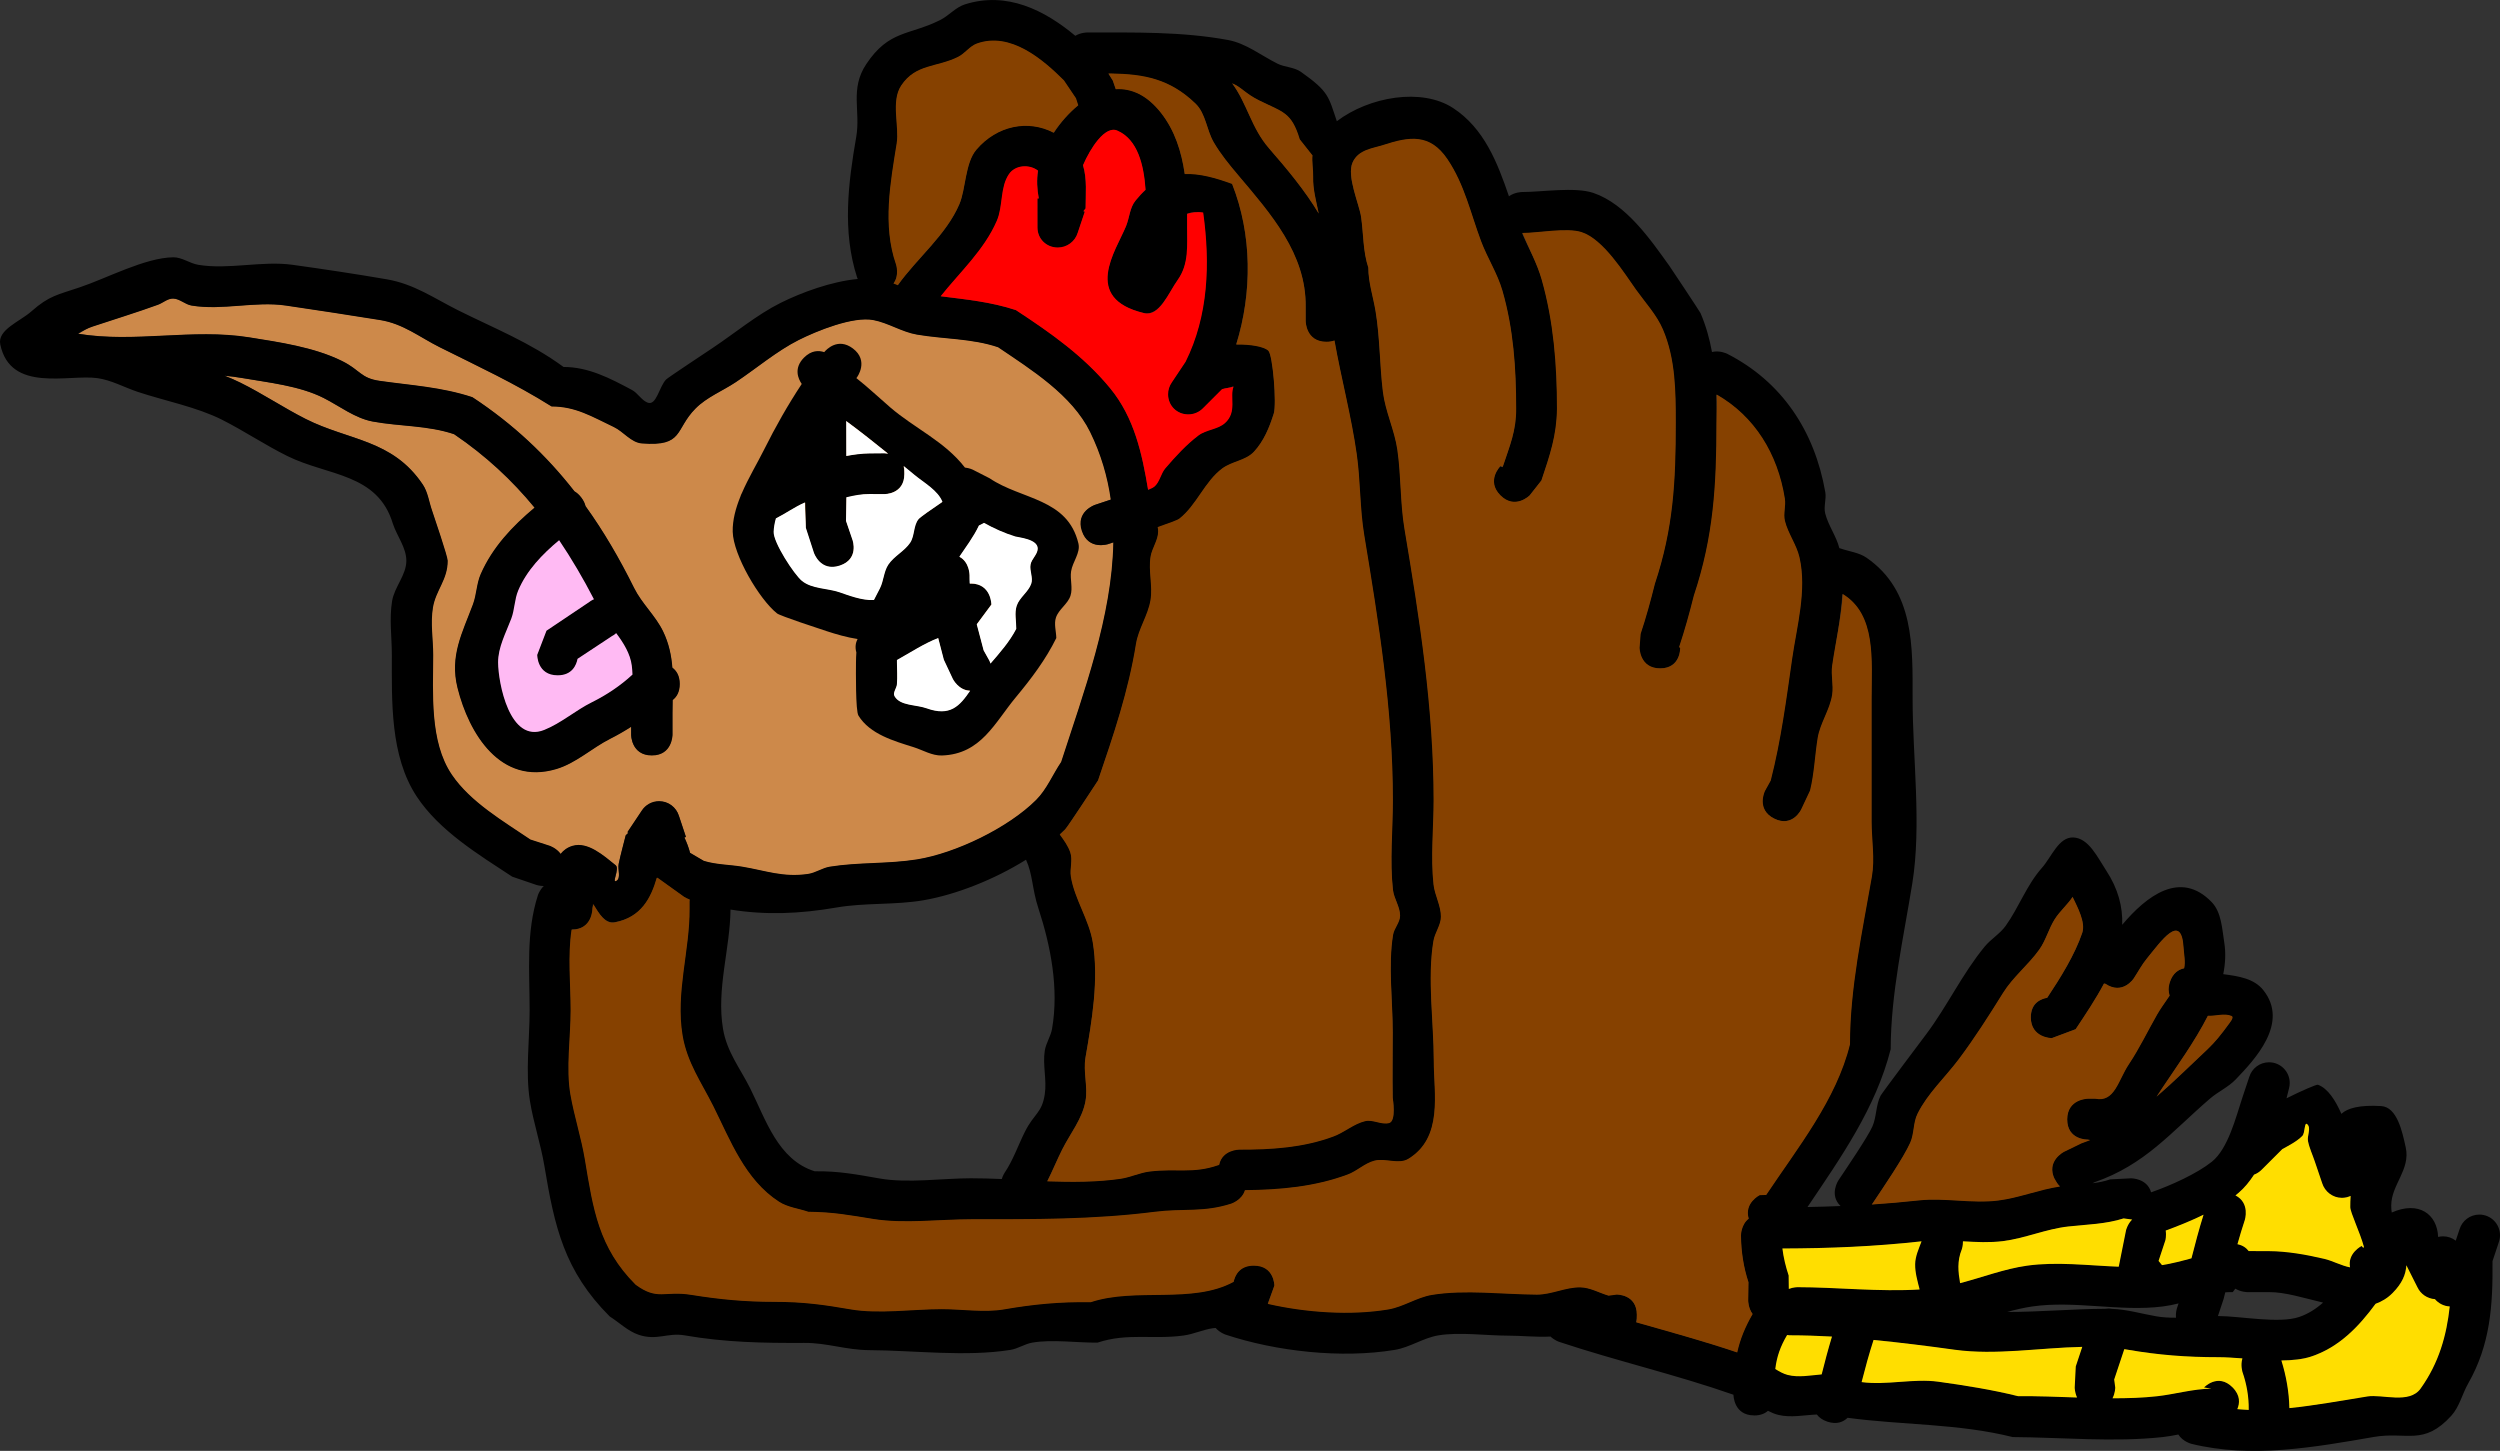 <svg version="1.1" xmlns="http://www.w3.org/2000/svg" xmlns:xlink="http://www.w3.org/1999/xlink" width="329.536" height="191.241" viewBox="0,0,329.536,191.241"><rect x="0" y="0" width="329.536" height="191.241" fill="#333333" stroke="none"/><g transform="translate(-36.937,-118.76)"><g data-paper-data="{&quot;isPaintingLayer&quot;:true}" fill-rule="nonzero" stroke="none" stroke-linecap="butt" stroke-linejoin="miter" stroke-miterlimit="10" stroke-dasharray="" stroke-dashoffset="0" style="mix-blend-mode: normal"><path d="M179.594,188.752c0.862,2.585 3.447,1.725 3.447,1.725l0.699,-0.233c-0.168,9.757 -3.901,19.761 -6.88,28.976c-1.122,1.655 -1.891,3.597 -3.305,5.01c-3.658,3.658 -10.601,7.031 -15.724,7.852c-3.786,0.607 -7.686,0.354 -11.477,0.962c-0.995,0.16 -1.873,0.811 -2.87,0.958c-3.296,0.485 -5.612,-0.438 -8.693,-0.951c-1.683,-0.28 -3.444,-0.261 -5.069,-0.767l-1.813,-1.061c-0.179,-0.693 -0.471,-1.463 -0.777,-2.11l0.204,-0.068l-0.898,-2.706c-0.342,-1.113 -1.382,-1.922 -2.608,-1.922c-0.961,0 -1.81,0.498 -2.295,1.25l-1.892,2.833l0.124,0.083l-0.349,0.327c-0.308,1.252 -0.663,2.493 -0.926,3.755c-0.156,0.749 0.349,1.923 -0.333,2.271c-0.615,0.314 0.477,-1.637 -0.061,-2.071c-1.616,-1.304 -3.693,-3.141 -5.688,-2.562c-0.674,0.195 -1.19,0.57 -1.581,1.061c-0.561,-0.771 -1.457,-1.069 -1.457,-1.069l-2.536,-0.82c-3.538,-2.399 -7.918,-4.935 -10.37,-8.554c-2.965,-4.375 -2.478,-10.838 -2.478,-15.797c0,-2.085 -0.383,-4.213 -0.039,-6.269c0.387,-2.31 1.948,-3.67 1.948,-6.188c0,-0.557 -1.755,-5.733 -2.047,-6.61c-0.408,-1.146 -0.543,-2.433 -1.221,-3.443c-4.001,-5.967 -9.693,-5.738 -15.366,-8.606c-2.936,-1.484 -5.656,-3.321 -8.603,-4.78c-0.667,-0.33 -1.456,-0.685 -2.169,-0.963c0.786,0.073 1.571,0.173 2.353,0.309c3.406,0.592 7.532,1.014 10.712,2.622c2.142,1.083 4.136,2.673 6.497,3.108c3.545,0.654 7.254,0.489 10.717,1.662c4.185,2.838 7.696,6.136 10.663,9.746c-2.907,2.429 -5.537,5.189 -7.088,8.738c-0.548,1.255 -0.541,2.683 -1.019,3.967c-1.395,3.743 -3.097,6.764 -2.042,10.995c1.499,6.006 5.622,12.868 12.992,10.674c2.608,-0.777 4.673,-2.77 7.103,-3.995c0.94,-0.474 1.85,-0.999 2.74,-1.572l0.001,1.048c0,0 -0.005,2.726 2.72,2.726c2.725,0 2.717,-2.721 2.717,-2.721l-0.003,-2.866c0,-0.574 0.008,-1.141 0.021,-1.706c0.511,-0.394 0.928,-1.041 0.928,-2.112c0,-1.098 -0.445,-1.752 -0.973,-2.144c-0.126,-1.612 -0.459,-3.191 -1.226,-4.777c-1,-2.069 -2.811,-3.645 -3.832,-5.704c-1.925,-3.884 -3.966,-7.431 -6.353,-10.749c-0.083,-0.348 -0.251,-0.72 -0.543,-1.109c-0.291,-0.388 -0.597,-0.656 -0.907,-0.833c-3.698,-4.735 -8.048,-8.871 -13.437,-12.414c-4.091,-1.351 -8.034,-1.561 -12.222,-2.162c-2.518,-0.361 -2.538,-1.422 -4.973,-2.627c-3.68,-1.822 -8.281,-2.48 -12.228,-3.114c-7.447,-1.196 -15.115,0.756 -22.55,-0.482c0.626,-0.373 1.166,-0.77 1.853,-0.992c2.863,-0.954 5.77,-1.841 8.606,-2.872c0.678,-0.247 1.285,-0.834 2.007,-0.817c0.866,0.02 1.577,0.778 2.432,0.92c4.045,0.674 8.389,-0.6 12.431,-0.005c4.122,0.607 8.311,1.245 12.433,1.906c3.042,0.488 5.217,2.263 7.847,3.578c5.07,2.535 9.885,4.739 14.763,7.8c3.175,0 5.338,1.34 8.214,2.706c1.292,0.613 2.288,2.055 3.714,2.167c5.559,0.436 4.312,-1.803 7.078,-4.593c1.492,-1.505 3.561,-2.305 5.324,-3.481c2.672,-1.781 5.424,-4.114 8.293,-5.552c2.369,-1.188 7.151,-3.138 9.842,-2.622c1.979,0.38 3.753,1.574 5.739,1.916c3.552,0.611 7.256,0.504 10.714,1.676c4.342,2.944 9.735,6.293 12.137,11.188c1.427,2.907 2.29,5.892 2.721,8.912l-2.089,0.696c0,0 -2.585,0.864 -1.723,3.449z" data-paper-data="{&quot;noHover&quot;:false,&quot;origItem&quot;:[&quot;Path&quot;,{&quot;applyMatrix&quot;:true,&quot;segments&quot;:[[[194.086,107.55745],[0,0],[-0.79057,-2.37171]],[195.66714,104.39517],[[197.58351,103.75638],[0,0],[-0.39466,-2.77007]],[[195.08897,95.58665],[1.30898,2.66709],[-2.20406,-4.49084]],[[183.95777,85.3325],[3.98403,2.70122],[-3.17273,-1.07515]],[[174.13118,83.80034],[3.25866,0.56098],[-1.82217,-0.31369]],[[168.86892,82.04625],[1.81586,0.34836],[-2.46905,-0.47366]],[[159.84323,84.45545],[2.174,-1.09003],[-2.63189,1.31961]],[[152.23821,89.55205],[2.45162,-1.63441],[-1.61816,1.07877]],[[147.35696,92.74787],[1.36915,-1.38118],[-2.53767,2.55996]],[[140.87215,96.96615],[5.10053,0.40013],[-1.30785,-0.1026]],[[137.47448,94.97997],[1.18502,0.56279],[-2.63952,-1.25357]],[[129.95501,92.49579],[2.91329,0],[-4.47544,-2.80843]],[[116.42545,85.3325],[4.65188,2.32594],[-2.41306,-1.20653]],[[109.22998,82.04626],[2.79087,0.44739],[-3.78203,-0.60628]],[[97.82842,80.29217],[3.78196,0.55671],[-3.70856,-0.54591]],[[86.42685,80.29217],[3.71135,0.61856],[-0.78427,-0.13071]],[[84.19618,79.44741],[0.79487,0.01875],[-0.66216,-0.01561]],[[82.35562,80.19616],[0.62248,-0.22632],[-2.60222,0.9461]],[[74.46223,82.82729],[2.62689,-0.87563],[-0.63039,0.20381]],[[72.67321,83.69201],[0.5743,-0.34257],[6.82111,1.13644]],[[93.36707,84.12717],[-6.83262,-1.09719],[3.62106,0.58147]],[[104.58951,86.98023],[-3.37651,-1.67129],[2.23488,1.10621]],[[109.15385,89.38943],[-2.31032,-0.33159],[3.84251,0.55151]],[[120.3763,91.36545],[-3.75356,-1.23911],[4.94454,3.25133]],[[132.72141,102.74889],[-3.39307,-4.34446],[0.28482,0.16241]],[[133.55653,103.5128],[-0.26722,-0.35629],[0.26767,0.35689]],[[134.05644,104.53004],[-0.07602,-0.31937],[2.1903,3.04415]],[[139.94162,114.43894],[-1.76657,-3.56391],[0.93626,1.88884]],[[143.4498,119.7012],[-0.91706,-1.89824],[0.70302,1.45521]],[[144.5669,124.0935],[-0.11588,-1.47888],[0.48496,0.35905]],[[145.4581,126.06184],[0,-1.00776],[0,0.98327]],[[144.60212,128.00357],[0.46925,-0.36191],[-0.01116,0.51778]],[[144.58106,129.57001],[0,-0.52674],[0,0]],[144.58106,132.20114],[[142.08106,134.70114],[2.5,0],[-2.5,0]],[139.58106,132.20114],[[139.58106,131.23905],[0,0],[-0.81599,0.52656]],[[137.05979,132.68312],[0.86235,-0.43484],[-2.22947,1.12421]],[[130.52691,136.34796],[2.39307,-0.71248],[-6.76191,2.01319]],[[118.57713,126.53461],[1.37522,5.51039],[-0.96867,-3.88135]],[[120.4414,116.42404],[-1.27986,3.43388],[0.4389,-1.17757]],[[121.37687,112.77185],[-0.50325,1.15153],[1.42308,-3.25629]],[[127.89971,104.72164],[-2.66714,2.22887],[-2.72209,-3.31171]],[[118.17956,95.85702],[3.83984,2.60347],[-3.17751,-1.07677]],[[108.35297,94.32486],[3.25286,0.59979],[-2.16611,-0.3994]],[[102.39279,91.4718],[1.96562,0.99392],[-2.91777,-1.47536]],[[92.5662,89.0626],[3.1254,0.54305],[-0.718,-0.12475]],[[90.40751,88.77795],[0.72103,0.06718],[0.65451,0.2552]],[[92.31095,89.61135],[-0.61173,-0.30279],[2.704,1.33841]],[[100.20434,93.99657],[-2.69344,-1.36193],[5.2053,2.63205]],[[114.38824,101.94437],[-3.67134,-5.47511],[0.62163,0.92705]],[[115.51036,105.09926],[-0.37403,-1.05163],[0.26847,0.80541]],[[117.39273,111.15209],[0,-0.51086],[0,2.31092]],[[115.60636,116.8148],[0.35487,-2.11933],[-0.31592,1.88671]],[[115.63864,122.55364],[0,-1.91298],[0,4.54968]],[[117.8964,137.0261],[-2.72072,-4.01431],[2.24992,3.31966]],[[127.39267,144.86507],[-3.24575,-2.20066],[0,0]],[129.71599,145.6162],[[131.05079,146.59669],[-0.51497,-0.70722],[0.35867,-0.45069]],[[132.49928,145.62319],[-0.61858,0.17928],[1.83005,-0.53041]],[[137.70952,147.97419],[-1.48259,-1.1968],[0.49298,0.39795]],[[137.7652,149.87405],[-0.56436,0.2879],[0.62524,-0.31896]],[[138.06962,147.79049],[-0.14324,0.68712],[0.24135,-1.15777]],[[138.91772,144.34536],[-0.2827,1.14838],[0,0]],[139.23746,144.04571],[139.12389,143.97],[[140.85647,141.37113],[0,0],[0.44513,-0.68926]],[[142.9581,140.22562],[-0.88153,0],[1.1246,0]],[[145.34804,141.98974],[-0.31418,-1.02156],[0,0]],[146.20685,144.56618],[[146.01982,144.62852],[0,0],[0.28067,0.59384]],[[146.69896,146.47039],[-0.16443,-0.63626],[0,0]],[[148.36029,147.44492],[0,0],[1.49075,0.4644]],[[153.00605,148.15132],[-1.54392,-0.25732],[2.82721,0.4712]],[[160.97557,149.02837],[-3.02447,0.4452],[0.91463,-0.13464]],[[163.6067,148.15132],[-0.91279,0.14658],[3.47853,-0.55858]],[[174.13122,147.27427],[-3.4733,0.55679],[4.69951,-0.75336]],[[188.55069,140.08084],[-3.35638,3.35638],[1.29692,-1.29692]],[[191.58084,135.48797],[-1.02929,1.51809],[2.73327,-8.45437]],[[197.89004,108.92468],[-0.1541,8.95156],[0,0]],[197.24832,109.13858],[[194.08605,107.55744],[0.79057,2.37171],[0,0]]],&quot;closed&quot;:true,&quot;fillColor&quot;:[0,0,0,1],&quot;strokeWidth&quot;:0.5}]}" fill="#cd894a" stroke-width="0.25"></path><path d="M268.157,305.331c-2.72,0 -2.725,-2.714 -2.725,-2.725c-7.515,-2.638 -15.43,-4.454 -22.991,-6.974c0,0 -0.599,-0.2 -1.124,-0.695c-1.875,0.102 -3.779,-0.121 -5.662,-0.121c-2.776,0 -6.357,-0.498 -9.123,-0.035c-1.988,0.333 -3.747,1.582 -5.735,1.912c-7.062,1.173 -15.676,0.196 -22.328,-2.016c0,0 -0.739,-0.246 -1.295,-0.871c-0.127,0.005 -0.253,0.016 -0.378,0.035c-1.3,0.191 -2.522,0.775 -3.824,0.956c-4.032,0.56 -7.424,-0.373 -11.367,0.941c-2.654,0.028 -5.985,-0.455 -8.603,0c-0.993,0.172 -1.873,0.796 -2.868,0.956c-5.872,0.943 -12.652,0.069 -18.599,0.035c-3.114,-0.018 -5.544,-0.973 -8.603,-0.956c-5.46,0.031 -10.447,-0.073 -15.731,-0.991c-2.294,-0.399 -3.663,0.741 -6.089,-0.082c-1.422,-0.482 -2.537,-1.608 -3.806,-2.413c-5.994,-5.994 -7.274,-11.821 -8.609,-19.833c-0.483,-2.895 -1.447,-5.706 -1.912,-8.603c-0.602,-3.747 -0.035,-8.107 -0.035,-11.907c0,-5.163 -0.496,-10.258 1.096,-15.2c0,0 0.218,-0.654 0.764,-1.195c-0.545,-0.002 -0.953,-0.138 -0.953,-0.138l-3.203,-1.093c-4.422,-2.908 -9.603,-6.04 -12.592,-10.574c-3.522,-5.344 -3.275,-12.583 -3.275,-18.639c0,-2.376 -0.354,-4.784 0.035,-7.128c0.307,-1.849 1.877,-3.425 1.877,-5.299c0,-1.729 -1.225,-3.234 -1.772,-4.874c-2.007,-6.691 -8.587,-6.296 -13.907,-8.929c-2.947,-1.459 -5.668,-3.295 -8.603,-4.78c-3.343,-1.69 -7.575,-2.5 -11.135,-3.686c-1.774,-0.591 -3.459,-1.548 -5.31,-1.807c-3.796,-0.531 -11.45,1.97 -12.798,-4.432c-0.409,-1.944 2.59,-3.03 4.076,-4.348c2.389,-2.12 3.523,-2.209 6.385,-3.186c3.554,-1.185 8.604,-3.908 12.333,-3.963c1.15,-0.017 2.17,0.802 3.304,0.991c4.011,0.669 8.383,-0.562 12.427,0c4.095,0.569 8.343,1.209 12.427,1.912c3.607,0.621 6.233,2.5 9.364,4.066c4.821,2.41 9.494,4.238 13.931,7.487c3.278,0 6.115,1.482 9.011,3.028c0.771,0.412 1.229,1.314 2.032,1.659c1.206,0.518 1.559,-2.125 2.491,-3.05c0.252,-0.25 5.623,-3.812 6.151,-4.164c2.873,-1.915 5.832,-4.377 8.918,-5.916c2.741,-1.367 6.694,-2.831 10.177,-3.155c-0.064,-0.139 -0.094,-0.227 -0.094,-0.227c-1.958,-6.079 -1.164,-12.408 -0.105,-18.505c0.597,-3.434 -0.872,-6.302 1.328,-9.599c2.999,-4.497 5.613,-3.748 9.724,-5.795c1.157,-0.576 2.043,-1.683 3.275,-2.072c5.529,-1.746 10.494,0.76 14.547,4.143c0.734,-0.436 1.538,-0.436 1.538,-0.436c6.273,0 12.514,-0.131 18.599,0.991c2.361,0.435 4.351,2.033 6.496,3.11c0.979,0.492 2.208,0.454 3.103,1.086c3.722,2.627 3.632,3.258 4.739,6.51c4.267,-3.236 11.194,-4.444 15.335,-1.731c4.088,2.678 5.839,7.194 7.352,11.626c0.779,-0.562 1.73,-0.562 1.73,-0.562c2.592,0 6.975,-0.703 9.393,0.117c4.313,1.462 7.553,6.168 10.038,9.637c0.251,0.351 4.009,6.016 4.091,6.207c0.715,1.662 1.193,3.379 1.513,5.126c1.023,-0.255 1.994,0.231 1.994,0.231c7.186,3.66 11.529,10.143 12.942,18.251c0.16,0.916 -0.24,1.887 -0.014,2.789c0.401,1.599 1.463,2.988 1.866,4.582c0.092,0.022 0.144,0.04 0.144,0.04c1.146,0.408 2.438,0.531 3.439,1.223c6.337,4.385 6.072,11.751 6.072,18.568c0,7.796 1.196,16.67 -0.035,24.334c-1.143,7.119 -2.842,14.549 -2.853,21.882c-1.97,7.744 -6.519,14.203 -10.966,20.803c1.465,-0.027 2.914,-0.07 4.359,-0.131c-1.553,-1.483 -0.276,-3.398 -0.276,-3.398c1.06,-1.589 3.862,-5.705 4.47,-7.083c0.565,-1.281 0.445,-2.81 1.077,-4.058c0.173,-0.342 5.606,-7.56 6.011,-8.1c2.776,-3.698 4.788,-8.013 7.718,-11.562c0.825,-1 2.012,-1.68 2.766,-2.735c1.743,-2.44 2.774,-5.387 4.766,-7.628c1.277,-1.437 2.215,-4.088 4.136,-4.019c2.037,0.073 3.201,2.622 4.323,4.324c1.618,2.454 2.214,4.85 2.134,7.188c3.186,-3.782 7.665,-7.273 11.792,-2.991c1.294,1.343 1.368,3.5 1.661,5.342c0.217,1.364 0.145,2.758 -0.137,4.157c2.056,0.265 4.067,0.586 5.275,2.096c3.49,4.362 -1.191,9.219 -3.621,11.769c-0.975,1.023 -2.327,1.615 -3.398,2.538c-5.166,4.448 -8.526,8.696 -15.234,11.029l-0.242,0.125c0.791,-0.098 1.57,-0.247 2.321,-0.508l2.773,-0.14c0,0 2.103,0 2.614,1.848c2.59,-0.898 6.027,-2.45 8.01,-4.033c2.145,-1.713 3.174,-5.887 3.998,-8.378l0.936,-2.808c0.342,-1.113 1.379,-1.923 2.605,-1.923c1.505,0 2.725,1.22 2.725,2.725c0,0.249 -0.033,0.491 -0.096,0.72l-0.326,1.303c1.979,-0.997 3.968,-1.847 4.132,-1.789c1.313,0.467 2.319,2.063 3.101,3.838c0.804,-0.753 2.384,-1.193 5.239,-1.026c2.111,0.124 2.788,3.387 3.242,5.453c0.645,2.937 -1.898,4.899 -1.912,7.647c-0.002,0.316 0.022,0.627 0.066,0.933c3.555,-1.579 6.002,0.213 6.115,3.218c0.21,-0.052 0.429,-0.079 0.655,-0.079c0.629,0 1.208,0.213 1.669,0.571l0.505,-1.516c0.342,-1.113 1.379,-1.923 2.605,-1.923c1.505,0 2.725,1.22 2.725,2.725c0,0.324 -0.056,0.634 -0.16,0.922l-0.83,2.49c0.057,5.905 -0.298,11.02 -3.202,16.118c-0.793,1.392 -1.148,3.074 -2.226,4.259c-3.67,4.033 -5.9,2.049 -10.209,2.798c-7.822,1.359 -16.128,2.847 -24.039,0.91c0,0 -1.141,-0.285 -1.737,-1.231c-0.681,0.135 -1.363,0.261 -2.049,0.336c-6.419,0.701 -13.308,0.041 -19.784,0c-7.184,-1.796 -14.522,-1.567 -21.764,-2.54c-0.54,0.524 -1.394,0.931 -2.662,0.509c-0.67,-0.223 -1.109,-0.563 -1.391,-0.943c-1.698,0.072 -3.425,0.451 -5.065,0.054c-0.483,-0.117 -0.936,-0.312 -1.378,-0.541c-0.402,0.357 -0.982,0.614 -1.82,0.614zM267.344,290.179l0.035,-2.431c-0.659,-1.977 -0.969,-4.088 -0.991,-6.172c0,0 0,-1.415 1.02,-2.206c-0.624,-2.066 1.442,-3.099 1.442,-3.099l0.863,-0.03c4.142,-6.212 9.263,-12.575 11.034,-19.852c-0.011,-7.351 1.643,-14.956 2.882,-22.089c0.411,-2.368 -0.035,-4.807 -0.035,-7.211c0,-5.417 0,-10.834 0,-16.25c0,-5.054 0.636,-11.08 -3.809,-13.763c-0.196,3.21 -0.866,6.436 -1.292,9.42c-0.18,1.262 0.188,2.563 0,3.824c-0.297,1.993 -1.592,3.746 -1.912,5.735c-0.369,2.3 -0.448,4.653 -1.002,6.916l-1.162,2.47c0,0 -1.219,2.437 -3.656,1.219c-2.437,-1.219 -1.219,-3.656 -1.219,-3.656l0.75,-1.354c1.357,-5.3 2.057,-10.677 2.822,-16.026c0.6,-4.201 1.974,-9.027 0.97,-13.387c-0.385,-1.672 -1.497,-3.115 -1.912,-4.78c-0.238,-0.953 0.139,-1.976 -0.014,-2.947c-0.938,-5.942 -3.998,-10.871 -8.983,-13.713c0.048,1.241 0.059,2.483 0.059,3.717c0,8.169 -0.368,14.94 -2.976,22.748c-0.571,2.284 -1.2,4.557 -1.943,6.791l0.14,0.094c0,0 0,2.725 -2.725,2.725c-2.725,0 -2.725,-2.725 -2.725,-2.725l0.14,-1.818c0.724,-2.167 1.327,-4.375 1.881,-6.592c2.445,-7.351 2.759,-13.51 2.759,-21.224c0,-4.12 -0.022,-8.395 -1.679,-12.28c-0.831,-1.948 -2.328,-3.539 -3.556,-5.264c-1.556,-2.185 -4.294,-6.641 -7.168,-7.569c-1.941,-0.627 -5.736,0.115 -7.804,0.117c0.861,2.03 2.006,3.953 2.607,6.072c1.576,5.558 2.02,11.244 2.02,17.012c-0.038,3.547 -0.938,6.124 -2.052,9.465l-1.614,2.021c0,0 -1.927,1.927 -3.853,0c-1.927,-1.927 0,-3.853 0,-3.853l0.298,0.109c0.924,-2.772 1.814,-4.818 1.772,-7.742c0,-5.244 -0.347,-10.44 -1.803,-15.489c-0.655,-2.27 -1.977,-4.296 -2.807,-6.508c-1.376,-3.668 -2.17,-7.469 -4.434,-10.823c-2.301,-3.408 -5.017,-2.975 -8.399,-1.876c-1.451,0.471 -3.305,0.601 -4.08,2.281c-0.834,1.81 0.891,5.467 1.128,7.124c0.319,2.23 0.243,4.554 0.956,6.691c0,1.938 0.638,3.824 0.956,5.735c0.579,3.482 0.542,7.115 0.971,10.619c0.319,2.608 1.536,5.047 1.912,7.647c0.49,3.391 0.376,7.043 0.941,10.411c1.985,11.83 3.859,23.649 3.859,35.805c0,3.623 -0.413,7.552 -0.02,11.138c0.159,1.448 0.977,2.804 0.974,4.261c-0.002,1.116 -0.803,2.099 -0.989,3.2c-0.832,4.912 0.035,10.842 0.035,15.814c0,4.32 1.258,10.093 -3.351,12.917c-1.276,0.782 -3.034,-0.125 -4.483,0.25c-1.274,0.329 -2.272,1.354 -3.504,1.815c-4.366,1.635 -8.978,2.029 -13.572,2.076c-0.382,1.302 -1.806,1.777 -1.806,1.777c-3.693,1.189 -6.352,0.598 -10.088,1.075c-8.06,1.031 -16.031,0.976 -24.231,0.976c-4.071,0 -8.838,0.611 -12.863,-0.035c-3.178,-0.51 -5.267,-0.92 -8.603,-0.956c-1.288,-0.443 -2.72,-0.589 -3.864,-1.328c-4.496,-2.905 -6.436,-8.139 -8.663,-12.592c-1.561,-3.121 -3.467,-5.76 -4.066,-9.364c-0.934,-5.625 0.965,-11.183 0.921,-16.687v-0.956c0,0 0,-0.1 0.019,-0.261c-0.023,-0.007 -0.045,-0.014 -0.068,-0.022c0,0 -0.135,-0.045 -0.333,-0.145c-0.199,-0.094 -0.317,-0.173 -0.317,-0.173l0,0l-3.522,-2.525c-0.002,-0.005 -0.004,-0.01 -0.006,-0.015c-0.772,2.672 -2.074,5.215 -5.552,5.865c-1.264,0.236 -2.123,-1.106 -2.915,-2.383c-0.013,0.206 -0.023,0.411 -0.02,0.615c0,0 0,2.725 -2.725,2.725c-0.004,0 -0.009,-0 -0.013,-0c-0.533,3.469 -0.13,7.165 -0.13,10.658c0,3.474 -0.628,7.622 -0.035,11.034c0.504,2.902 1.428,5.699 1.912,8.603c1.088,6.527 1.789,11.595 6.685,16.492c2.919,2.134 3.774,0.761 7.312,1.329c3.814,0.613 7.059,0.921 11.034,0.921c3.725,0 6.445,0.374 9.996,0.991c3.678,0.639 8.263,-0.035 11.99,-0.035c2.543,0 5.665,0.47 8.167,0.035c3.942,-0.685 7.384,-1.015 11.471,-0.956c5.899,-1.966 13.378,0.277 18.816,-2.68c0.172,-0.801 0.745,-2.135 2.651,-2.135c2.725,0 2.725,2.725 2.725,2.725l-0.871,2.313c5.124,1.169 10.958,1.555 15.872,0.733c1.988,-0.333 3.747,-1.582 5.735,-1.912c4.325,-0.718 9.45,-0.06 13.819,-0.035c1.938,0.011 3.797,-0.985 5.735,-0.956c1.296,0.019 2.486,0.73 3.729,1.096l1.05,-0.14c0,0 2.725,0 2.725,2.725c0,0.355 -0.046,0.663 -0.127,0.932c4.457,1.272 8.94,2.496 13.301,3.971c0.385,-1.742 1.034,-3.338 2.03,-5.061c-0.58,-0.783 -0.58,-1.754 -0.58,-1.754zM272.607,299.954c1.426,0.371 2.928,0.061 4.416,-0.067c0.413,-1.649 0.856,-3.292 1.351,-4.918c-1.8,-0.098 -3.611,-0.153 -5.437,-0.153c0,0 -0.159,0 -0.4,-0.038c-0.895,1.508 -1.351,2.814 -1.542,4.416c0.513,0.318 1.034,0.61 1.612,0.76zM272.759,286.875l0.019,1.766c0.59,-0.231 1.115,-0.231 1.115,-0.231c5.13,0 10.788,0.638 16.029,0.302c-0.277,-1.098 -0.609,-2.192 -0.592,-3.312c0.015,-1.04 0.476,-2.012 0.847,-2.998c-6.165,0.687 -12.024,0.921 -18.241,0.941c0.146,1.201 0.442,2.39 0.823,3.532zM333.302,304.518c0.024,-1.647 -0.274,-3.318 -0.816,-4.874c0,0 -0.299,-0.898 -0.016,-1.812c-1.131,-0.08 -2.202,-0.148 -3.135,-0.148c-4.225,0 -7.829,-0.282 -11.907,-0.991c-0.144,-0.025 -0.288,-0.049 -0.432,-0.071c-0.442,1.326 -0.884,2.652 -1.326,3.978l0.14,1.05c0,0 0,0.713 -0.365,1.41c1.997,0.001 3.977,-0.072 5.91,-0.29c2.349,-0.266 4.66,-0.961 7.024,-0.976l-0.971,-0.158c0,0 1.927,-1.927 3.853,0c1.075,1.075 0.95,2.15 0.63,2.89c0.469,0.031 0.939,0.051 1.409,0.061zM310.36,301.65l0.14,-2.773c0.286,-0.857 0.571,-1.713 0.857,-2.57c-5.582,0.115 -11.332,1.156 -16.767,0.401c-3.558,-0.495 -7.09,-0.962 -10.641,-1.309c-0.591,1.825 -1.101,3.676 -1.573,5.535c3.272,0.445 6.835,-0.518 10.116,-0.062c3.419,0.475 7.001,1.044 10.411,1.897c2.544,-0.02 5.154,0.096 7.771,0.188c-0.314,-0.662 -0.314,-1.307 -0.314,-1.307zM348.973,302.784c2.015,-0.324 5.51,1.056 6.997,-1.025c2.429,-3.399 3.416,-6.973 3.827,-10.769c-0.781,-0.036 -1.476,-0.4 -1.95,-0.958c-1.017,-0.061 -1.884,-0.679 -2.299,-1.554l-1.445,-2.891c-0.051,1.16 -0.531,2.359 -1.812,3.652c-0.677,0.684 -1.429,1.142 -2.235,1.431c-2.191,2.985 -4.759,5.687 -8.462,6.897c-1.108,0.362 -2.456,0.495 -3.89,0.512c0.634,2.016 1.001,4.141 1.043,6.254c3.458,-0.357 6.901,-1.015 10.224,-1.549zM323.883,291.229l0.22,-0.659c-0.66,0.166 -1.348,0.309 -2.082,0.402c-5.638,0.714 -11.593,-0.814 -17.206,0c-1.114,0.162 -2.215,0.422 -3.309,0.724c4.319,0.001 8.776,-0.405 12.932,-0.418c0.269,-0.047 0.569,-0.05 0.903,0.008c1.964,0.072 3.889,0.647 5.829,0.984c0.811,0.141 1.686,0.187 2.587,0.184c-0.055,-0.676 0.127,-1.224 0.127,-1.224zM332.876,279.57c-0.351,1.05 -0.67,2.105 -0.97,3.165c0.705,0.136 1.169,0.49 1.475,0.896h2.646c2.453,0.016 4.9,0.463 7.289,1.022c1.039,0.243 2.274,0.92 3.361,1.12c-0.36,-1.874 1.514,-2.811 1.514,-2.811l0.23,0.261l0.073,-0.149c-0.535,-1.966 -1.804,-4.479 -1.807,-5.217c-0.002,-0.48 0.013,-0.967 0.046,-1.456c-0.349,0.162 -0.737,0.253 -1.147,0.253c-1.226,0 -2.262,-0.809 -2.605,-1.923l-0.936,-2.808c-0.296,-0.896 -0.704,-1.762 -0.888,-2.687c-0.146,-0.731 0.456,-1.73 -0.094,-2.233c-0.413,-0.378 -0.26,1.15 -0.657,1.545c-0.739,0.736 -1.696,1.222 -2.609,1.728l-2.711,2.711v0c-0.277,0.277 -0.612,0.494 -0.986,0.631c-0.584,0.896 -1.246,1.701 -2.005,2.352c-0.141,0.121 -0.288,0.241 -0.441,0.36c1.966,1.008 1.223,3.238 1.223,3.238zM330.04,289.985l-0.748,2.249c0.015,-0 0.029,-0 0.044,-0c2.874,0 8.018,1.034 10.681,0.117c1.195,-0.411 2.222,-1.076 3.134,-1.89c-2.509,-0.594 -5.017,-1.398 -7.124,-1.381h-2.868c0,0 -0.829,0 -1.573,-0.458l-0.339,0.458c-0.339,-0.005 -0.668,0.006 -0.989,0.029c-0.073,0.292 -0.145,0.584 -0.218,0.876zM317.133,280.915c0,0 0.197,-0.788 0.807,-1.397c-0.048,0.003 -0.075,0.003 -0.075,0.003l-1.05,-0.14c-2.337,0.753 -4.844,0.815 -7.285,1.082c-2.899,0.318 -5.645,1.546 -8.539,1.905c-1.729,0.214 -3.493,0.12 -5.258,0.02c0.007,0.571 -0.138,1.005 -0.138,1.005c-0.663,1.629 -0.492,2.996 -0.243,4.483c2.932,-0.758 5.812,-1.893 8.796,-2.314c3.927,-0.554 7.999,0.002 12.017,0.154c0.323,-1.601 0.645,-3.201 0.968,-4.802zM322.42,282.237c-0.305,0.899 -0.61,1.798 -0.915,2.698l0.447,0.545c1.363,-0.214 2.599,-0.563 3.826,-0.9c0.485,-1.901 0.994,-3.791 1.584,-5.668c-1.661,0.817 -3.402,1.532 -4.912,2.081c0.112,0.676 -0.031,1.245 -0.031,1.245zM307.78,274.191c-1.219,-2.437 1.219,-3.656 1.219,-3.656l2.247,-1.096c0.395,-0.133 0.784,-0.278 1.168,-0.433h-0.284c0,0 -2.725,0 -2.725,-2.725c0,-2.725 2.725,-2.725 2.725,-2.725h0.956c2.568,0.523 3.008,-2.401 4.424,-4.522c1.395,-2.089 2.488,-4.366 3.734,-6.548c0.391,-0.685 1.02,-1.556 1.644,-2.472c-0.172,-0.475 -0.205,-1.07 0.039,-1.802c0.398,-1.195 1.165,-1.654 1.875,-1.801c0.192,-0.887 -0.029,-1.829 -0.082,-2.74c-0.278,-4.743 -2.972,-0.757 -4.747,1.395c-0.674,0.817 -1.168,1.768 -1.752,2.652c0,0 -1.511,2.267 -3.779,0.756c-0.048,-0.032 -0.093,-0.064 -0.138,-0.096c-1.091,2.062 -2.429,4.072 -3.731,6.032l-3.223,1.213c0,0 -2.725,0 -2.725,-2.725c0,-1.943 1.385,-2.5 2.18,-2.66c1.744,-2.629 3.609,-5.593 4.584,-8.481c0.463,-1.372 -0.624,-3.375 -1.265,-4.726c-0.693,1.042 -1.701,1.893 -2.369,2.961c-0.789,1.262 -1.154,2.773 -2.019,3.984c-1.438,2.013 -3.444,3.603 -4.75,5.704c-1.836,2.954 -3.71,5.893 -5.795,8.676c-1.805,2.409 -4.123,4.497 -5.46,7.194c-0.581,1.171 -0.428,2.609 -0.962,3.802c-0.905,2.021 -3.533,5.855 -4.961,7.998c0,0 -0.038,0.057 -0.112,0.148c2.039,-0.139 4.089,-0.319 6.179,-0.547c3.433,-0.375 7.03,0.439 10.451,0.007c2.756,-0.348 5.385,-1.442 8.13,-1.849c-0.247,-0.224 -0.477,-0.523 -0.675,-0.92zM327.864,257.104c1.021,-0.957 1.901,-2.063 2.724,-3.195c0.251,-0.346 0.857,-1.026 0.464,-1.194c-0.948,-0.406 -2.061,0.045 -3.095,-0.019c-1.734,3.413 -4.114,6.659 -5.913,9.362c-0.164,0.247 -0.452,0.685 -0.808,1.222c2.303,-1.988 4.473,-4.156 6.629,-6.176zM211.758,163.856c-2.725,0 -2.725,-2.725 -2.725,-2.725v-1.912c0.072,-6.974 -4.588,-12.235 -8.893,-17.333c-1.163,-1.378 -2.32,-2.784 -3.223,-4.344c-0.936,-1.617 -1.037,-3.776 -2.381,-5.073c-3.415,-3.296 -6.829,-3.888 -11.069,-3.97c-0.138,-0.001 -0.276,-0.002 -0.414,-0.003c0.188,0.283 0.375,0.566 0.563,0.849l0.383,1.122c2.028,-0.122 4.106,0.749 5.977,3.138c1.83,2.337 2.707,5.148 3.122,8.044c1.964,-0.074 4.035,0.496 6.248,1.305c2.642,6.699 2.67,14.308 0.547,21.172c1.851,-0.034 3.632,0.26 4.233,0.814c0.597,0.55 1.114,7.052 0.725,8.288c-0.576,1.833 -1.33,3.716 -2.637,5.124c-1.066,1.149 -2.898,1.262 -4.157,2.196c-2.34,1.735 -3.374,4.859 -5.675,6.646c-0.206,0.16 -1.454,0.616 -2.815,1.086c0.039,0.188 0.062,0.378 0.062,0.572c0,1.15 -0.802,2.17 -0.991,3.304c-0.314,1.886 0.313,3.849 0,5.735c-0.33,1.988 -1.593,3.746 -1.912,5.735c-0.991,6.18 -2.968,11.951 -5.021,17.967c-0.325,0.494 -3.985,6.105 -4.345,6.465c-0.225,0.225 -0.459,0.449 -0.7,0.67c0.547,0.742 1.086,1.487 1.381,2.349c0.348,1.016 -0.093,2.161 0.082,3.221c0.483,2.935 2.378,5.653 2.868,8.603c0.827,4.977 -0.125,10.429 -0.956,15.212c-0.327,1.884 0.335,3.853 0,5.735c-0.42,2.364 -2.036,4.349 -3.11,6.496c-0.672,1.345 -1.251,2.745 -1.929,4.087c3.301,0.114 6.589,0.111 9.663,-0.341c1.3,-0.191 2.52,-0.796 3.824,-0.956c3.509,-0.429 5.716,0.319 9.03,-0.836c0,0 0.042,-0.014 0.118,-0.033c0.425,-2.018 2.655,-2.018 2.655,-2.018c4.189,0.012 8.451,-0.245 12.437,-1.743c1.437,-0.54 2.651,-1.649 4.143,-2.008c1.029,-0.248 2.142,0.523 3.164,0.25c0.979,-0.262 0.475,-3.226 0.473,-3.333c-0.049,-2.867 0,-5.735 0,-8.603c0,-4.062 -0.623,-8.849 0.035,-12.863c0.146,-0.888 0.925,-1.636 0.923,-2.536c-0.003,-1.171 -0.806,-2.222 -0.938,-3.386c-0.428,-3.797 -0.02,-7.964 -0.02,-11.804c0,-11.873 -1.874,-23.374 -3.788,-34.932c-0.571,-3.447 -0.483,-7.157 -0.971,-10.619c-0.701,-4.971 -2.032,-9.975 -2.92,-14.986c-0.299,0.108 -0.651,0.171 -1.067,0.171zM204.258,138.316c2.392,2.744 4.681,5.544 6.485,8.555c-0.339,-1.614 -0.792,-3.218 -0.753,-4.857c0.022,-0.912 -0.178,-1.892 -0.096,-2.796c-0.04,-0.036 -0.062,-0.057 -0.062,-0.057l-1.614,-2.021c-1.085,-3.618 -2.19,-3.556 -5.304,-5.105c-1.842,-0.917 -2.31,-1.753 -3.538,-2.257c1.989,2.697 2.534,5.846 4.882,8.539zM178.721,131.739c-0.524,-0.779 -1.048,-1.558 -1.571,-2.337c-2.758,-2.758 -7.021,-6.447 -11.442,-4.855c-0.947,0.341 -1.561,1.3 -2.46,1.752c-2.814,1.414 -5.568,0.889 -7.482,3.764c-1.388,2.084 -0.222,5.349 -0.584,7.607c-0.828,5.158 -1.9,10.756 -0.105,15.908c0,0 0.474,1.422 -0.336,2.508c0.189,0.073 0.378,0.15 0.566,0.228c2.527,-3.549 6.359,-6.574 8.076,-10.624c0.845,-1.994 0.747,-5.494 2.238,-7.243c2.709,-3.177 6.883,-3.974 10.249,-2.208c0.866,-1.333 1.944,-2.582 3.15,-3.576zM169.343,273.373c1.132,-1.669 1.785,-3.617 2.687,-5.421c1.234,-2.468 2.246,-2.436 2.626,-4.975c0.283,-1.891 -0.303,-3.848 0,-5.735c0.16,-0.995 0.783,-1.875 0.956,-2.868c0.924,-5.318 -0.178,-10.932 -1.807,-15.908c-0.838,-2.56 -0.718,-4.393 -1.623,-6.382c-4.2,2.621 -9.231,4.605 -13.518,5.343c-3.752,0.646 -7.732,0.306 -11.471,0.956c-4.826,0.838 -9.359,1.018 -13.963,0.271c-0.054,5.183 -1.871,10.462 -0.99,15.721c0.51,3.048 2.26,5.199 3.582,7.843c2.044,4.089 3.653,9.42 8.504,10.934c3.182,-0.046 5.554,0.426 8.603,0.956c3.678,0.639 8.263,-0.035 11.99,-0.035c1.325,0 2.686,0.041 4.066,0.098c0.146,-0.478 0.358,-0.796 0.358,-0.796zM179.54,188.758c-0.862,-2.585 1.723,-3.447 1.723,-3.447l2.089,-0.696c-0.43,-3.019 -1.292,-5.997 -2.719,-8.904c-2.402,-4.895 -7.79,-8.232 -12.132,-11.176c-3.458,-1.172 -7.159,-1.059 -10.71,-1.67c-1.986,-0.342 -3.756,-1.532 -5.735,-1.912c-2.691,-0.516 -7.468,1.438 -9.837,2.626c-2.869,1.438 -5.617,3.774 -8.289,5.555c-1.764,1.176 -3.828,1.978 -5.32,3.483c-2.766,2.79 -1.509,5.034 -7.068,4.598c-1.425,-0.112 -2.412,-1.551 -3.703,-2.165c-2.877,-1.366 -5.02,-2.708 -8.196,-2.708c-4.878,-3.061 -9.676,-5.272 -14.746,-7.807c-2.63,-1.315 -4.801,-3.094 -7.843,-3.582c-4.122,-0.661 -8.305,-1.305 -12.427,-1.912c-4.042,-0.595 -8.382,0.674 -12.427,0c-0.855,-0.142 -1.565,-0.9 -2.431,-0.921c-0.722,-0.017 -1.328,0.569 -2.006,0.816c-2.836,1.031 -5.74,1.913 -8.603,2.868c-0.687,0.222 -1.324,0.569 -1.95,0.942c7.434,1.239 15.108,-0.722 22.555,0.474c3.947,0.634 8.551,1.288 12.232,3.11c2.436,1.206 2.457,2.264 4.975,2.626c4.188,0.601 8.141,0.803 12.232,2.154c5.389,3.544 9.757,7.672 13.455,12.407c0.31,0.177 0.619,0.444 0.91,0.833c0.292,0.389 0.462,0.761 0.545,1.109c2.387,3.318 4.489,6.916 6.414,10.8c1.02,2.059 2.824,3.667 3.824,5.735c0.766,1.586 1.091,3.175 1.218,4.787c0.529,0.391 0.971,1.047 0.971,2.145c0,1.072 -0.422,1.722 -0.933,2.116c-0.012,0.564 -0.023,1.133 -0.023,1.707v2.868c0,0 0,2.725 -2.725,2.725c-2.725,0 -2.725,-2.725 -2.725,-2.725v-1.049c-0.889,0.574 -1.808,1.1 -2.748,1.574c-2.43,1.225 -4.512,3.218 -7.12,3.994c-7.37,2.194 -11.525,-4.69 -13.024,-10.696c-1.056,-4.23 0.637,-7.277 2.032,-11.02c0.478,-1.283 0.471,-2.726 1.02,-3.981c1.551,-3.549 4.202,-6.345 7.109,-8.774c-2.967,-3.61 -6.409,-6.824 -10.594,-9.662c-3.463,-1.174 -7.165,-1.016 -10.71,-1.67c-2.361,-0.435 -4.354,-2.026 -6.496,-3.11c-3.18,-1.608 -7.304,-2.034 -10.71,-2.626c-0.783,-0.136 -1.567,-0.237 -2.353,-0.31c0.713,0.278 1.408,0.578 2.075,0.908c2.947,1.459 5.668,3.295 8.603,4.78c5.673,2.869 11.458,2.695 15.459,8.662c0.678,1.01 0.815,2.292 1.223,3.439c0.293,0.878 2.052,6.04 2.052,6.597c0,2.519 -1.56,3.862 -1.947,6.172c-0.344,2.056 0.035,4.17 0.035,6.255c0,4.959 -0.505,11.399 2.461,15.774c2.452,3.618 6.813,6.145 10.35,8.544l2.532,0.819c0,0 0.894,0.298 1.455,1.069c0.391,-0.491 0.905,-0.866 1.579,-1.061c1.995,-0.578 4.063,1.258 5.679,2.562c0.537,0.434 -0.554,2.384 0.061,2.071c0.681,-0.348 0.176,-1.522 0.332,-2.271c0.263,-1.262 0.616,-2.503 0.924,-3.755l0.348,-0.327l-0.124,-0.083l1.888,-2.833c0.485,-0.751 1.33,-1.249 2.291,-1.249c1.226,0 2.262,0.809 2.605,1.923l0.936,2.808l-0.204,0.068c0.306,0.647 0.561,1.314 0.74,2.007l1.811,1.062c1.625,0.506 3.381,0.489 5.064,0.77c3.081,0.514 5.39,1.441 8.686,0.956c0.997,-0.147 1.873,-0.796 2.868,-0.956c3.791,-0.609 7.685,-0.349 11.471,-0.956c5.122,-0.821 12.058,-4.182 15.716,-7.84c1.414,-1.414 2.181,-3.351 3.303,-5.006c2.979,-9.215 6.709,-19.195 6.877,-28.952l-0.699,0.233c0,0 -2.585,0.862 -3.447,-1.723zM189.074,182.864c0.724,-0.607 0.842,-1.714 1.459,-2.43c1.329,-1.544 2.714,-3.076 4.338,-4.307c1.023,-0.776 2.53,-0.776 3.49,-1.628c1.649,-1.464 0.592,-3.448 1.133,-4.812c-0.455,0.181 -0.965,0.234 -1.433,0.392l-2.538,2.538c-0.493,0.493 -1.174,0.798 -1.927,0.798c-1.505,0 -2.725,-1.22 -2.725,-2.725c0,-0.573 0.177,-1.104 0.478,-1.542l1.821,-2.731c3.004,-6.029 3.263,-12.899 2.323,-19.61c-0.813,-0.136 -1.481,-0.086 -2.043,0.103c0.007,0.606 0.007,1.205 0.003,1.793c-0.013,2.354 0.269,4.829 -1.233,6.933c-1.222,1.711 -2.484,4.879 -4.529,4.39c-8.215,-1.966 -3.68,-8.167 -2.348,-11.41c0.471,-1.146 0.516,-2.526 1.308,-3.479c0.418,-0.503 0.84,-0.943 1.267,-1.325c-0.225,-3.253 -1.013,-6.631 -3.715,-7.796c-1.619,-0.698 -3.538,2.308 -4.51,4.565c0.556,1.821 0.342,3.807 0.342,5.69l-0.29,0.363l0.185,0.062l-0.936,2.808c-0.342,1.113 -1.379,1.923 -2.605,1.923c-1.505,0 -2.725,-1.22 -2.725,-2.725v-3.824h0.182c-0.22,-1.173 -0.274,-2.338 -0.069,-3.582c-1.117,-0.872 -2.983,-0.783 -3.826,0.457c-1.19,1.747 -0.747,4.2 -1.585,6.14c-1.657,3.834 -4.822,6.704 -7.39,9.92c3.343,0.431 6.58,0.722 9.919,1.824c4.557,2.997 8.876,6.004 12.381,10.279c3.175,3.873 4.221,8.705 5.008,13.44c0.282,-0.13 0.547,-0.291 0.79,-0.495zM113.092,205.649c-0.16,0.795 -0.718,2.179 -2.66,2.179c-2.725,0 -2.725,-2.725 -2.725,-2.725l1.213,-3.223c1.912,-1.275 3.824,-2.549 5.735,-3.824c0,0 0.206,-0.137 0.535,-0.267c-1.417,-2.747 -2.913,-5.336 -4.553,-7.769c-2.203,1.833 -4.252,3.974 -5.361,6.626c-0.485,1.16 -0.448,2.49 -0.892,3.667c-0.707,1.872 -1.753,3.745 -1.743,5.746c0.014,2.661 1.466,10.702 6.045,8.863c2.243,-0.901 4.097,-2.58 6.262,-3.653c1.916,-0.949 3.738,-2.161 5.312,-3.617c-0.015,-0.386 -0.044,-0.772 -0.091,-1.157c-0.195,-1.582 -1.078,-2.954 -2.06,-4.273c-0.236,0.239 -0.43,0.368 -0.43,0.368c-1.529,1.019 -3.058,2.039 -4.587,3.058z" fill="#000000" stroke-width="0.5"></path><path d="M348.975,302.839c-3.323,0.534 -6.807,1.174 -10.266,1.531c-0.042,-2.113 -0.422,-4.26 -1.055,-6.277c1.434,-0.016 2.783,-0.145 3.891,-0.508c3.702,-1.211 6.337,-3.983 8.529,-6.968c0.806,-0.289 1.571,-0.742 2.248,-1.426c1.281,-1.293 1.759,-2.493 1.81,-3.653l1.458,2.901c0.415,0.875 1.29,1.505 2.307,1.566c0.474,0.558 1.173,0.93 1.953,0.965c-0.411,3.797 -1.41,7.426 -3.839,10.825c-1.487,2.081 -5.02,0.719 -7.035,1.043z" data-paper-data="{&quot;noHover&quot;:false,&quot;origItem&quot;:[&quot;Path&quot;,{&quot;applyMatrix&quot;:true,&quot;segments&quot;:[[[349.53984,212.17549],[0,0],[1.84842,-0.29682]],[[355.95949,211.23462],[-1.36453,1.90941],[2.22874,-3.11872]],[[359.47117,201.35376],[-0.37743,3.48344],[-0.71621,-0.03288]],[[357.68229,200.47488],[0.43509,0.51175],[-0.93317,-0.05574]],[[355.5734,199.04898],[0.38044,0.80254],[0,0]],[[354.2472,196.39658],[0,0],[-0.04635,1.06424]],[[352.58511,199.74715],[1.17493,-1.18626],[-0.62116,0.62715]],[[350.53476,201.06043],[0.73928,-0.2651],[-2.01034,2.73882]],[[342.77137,207.38846],[3.39691,-1.11065],[-1.01697,0.33251]],[[339.20236,207.8579],[1.31561,-0.01503],[0.58143,1.85002]],[[340.15912,213.59626],[-0.03816,-1.93869],[3.1728,-0.32793]],[[349.53985,212.17549],[-3.04915,0.48963],[0,0]]],&quot;closed&quot;:true,&quot;fillColor&quot;:[0,0,0,1]}]}" fill="#ffde00" stroke-width="0.5"></path><path d="M333.352,304.608c-0.471,-0.01 -1.039,-0.078 -1.508,-0.108c0.32,-0.74 0.439,-1.798 -0.636,-2.873c-1.927,-1.927 -3.748,0.026 -3.748,0.026l0.971,0.156c-2.364,0.015 -4.772,0.727 -7.121,0.993c-1.934,0.219 -3.921,0.274 -5.918,0.273c0.365,-0.697 0.363,-1.417 0.363,-1.417l-0.14,-1.057c0.442,-1.326 0.891,-2.678 1.333,-4.004c0.144,0.022 0.289,0.045 0.432,0.07c4.079,0.709 7.777,0.99 12.002,0.99c0.933,0 2.008,0.078 3.139,0.158c-0.284,0.914 0.018,1.823 0.018,1.823c0.542,1.555 0.836,3.255 0.812,4.902z" data-paper-data="{&quot;noHover&quot;:false,&quot;origItem&quot;:[&quot;Path&quot;,{&quot;applyMatrix&quot;:true,&quot;segments&quot;:[[[335.16169,213.76617],[0,0],[0.02187,-1.51116]],[[334.41294,209.29448],[0.49738,1.42712],[0,0]],[[334.39843,207.63194],[-0.26016,0.83852],[-1.03784,-0.07341]],[[331.52238,207.49574],[0.85601,0],[-3.87615,0]],[[320.5974,206.58642],[3.74206,0.6502],[-0.13189,-0.02292]],[[320.20106,206.5214],[0.13233,0.02044],[-0.40557,1.21671]],[[318.98435,210.17153],[0.40557,-1.21671],[0,0]],[319.11264,211.13505],[[318.77798,212.42835],[0.33466,-0.63909],[1.83256,0.00063]],[[324.20057,212.16195],[-1.77414,0.20068],[2.15516,-0.24378]],[[330.64533,211.26618],[-2.16886,0.01383],[0,0]],[329.75461,211.12137],[[333.29014,211.12137],[-1.76776,-1.76777],[0.98613,0.98613]],[[333.86852,213.77289],[0.29368,-0.67926],[0.43021,0.02825]],[[335.16167,213.82882],[-0.4318,-0.00937],[0,0]]],&quot;closed&quot;:true,&quot;fillColor&quot;:[0,0,0,1]}]}" fill="#ffde00" stroke-width="0.5"></path><path d="M332.827,279.592c0,0 0.739,-2.253 -1.227,-3.261c0.153,-0.12 0.3,-0.242 0.441,-0.363c0.759,-0.651 1.425,-1.476 2.01,-2.372c0.374,-0.138 0.714,-0.363 0.991,-0.639v0l2.737,-2.731c0.913,-0.507 1.892,-0.995 2.631,-1.732c0.396,-0.395 0.247,-1.923 0.66,-1.545c0.549,0.503 -0.05,1.503 0.096,2.233c0.185,0.925 0.606,1.795 0.902,2.691l0.961,2.831c0.342,1.113 1.386,1.952 2.612,1.952c0.41,0 0.799,-0.093 1.147,-0.255c-0.034,0.489 -0.049,0.987 -0.048,1.468c0.002,0.738 1.261,3.273 1.796,5.239l-0.073,0.15l-0.23,-0.261c0,0 -1.885,0.947 -1.525,2.821c-1.087,-0.2 -2.334,-0.871 -3.373,-1.114c-2.389,-0.559 -4.882,-1.01 -7.336,-1.025l-2.656,-0.008c-0.306,-0.407 -0.776,-0.767 -1.481,-0.903c0.3,-1.059 0.613,-2.126 0.964,-3.176z" data-paper-data="{&quot;noHover&quot;:false,&quot;origItem&quot;:[&quot;Path&quot;,{&quot;applyMatrix&quot;:true,&quot;segments&quot;:[[[334.77113,190.87657],[0,0],[-0.32187,0.96339]],[[333.88078,193.78011],[0.27519,-0.97201],[0.64667,0.12497]],[[335.23424,194.60235],[-0.28072,-0.37303],[0,0]],[[337.66168,194.60235],[0,0],[2.25103,0.01436]],[[344.34945,195.5403],[-2.1918,-0.51317],[0.95301,0.22313]],[[347.43332,196.56811],[-0.99739,-0.18347],[-0.33032,-1.71924]],[348.82225,193.98924],[349.03319,194.22886],[[349.09976,194.09172],[0,0],[-0.49104,-1.80404]],[[347.44212,189.3049],[0.00228,0.67736],[-0.00148,-0.44072]],[[347.48471,187.96905],[-0.0308,0.44829],[-0.31992,0.14871]],[[346.4321,188.20079],[0.37604,0],[-1.1246,0]],[[344.04216,186.43667],[0.31418,1.02156],[0,0]],[[343.18335,183.86023],[0,0],[-0.27168,-0.82166]],[[342.36832,181.39524],[0.16942,0.84867],[-0.13381,-0.67025]],[[342.28226,179.34661],[0.50409,0.46156],[-0.37878,-0.34683]],[[341.67955,180.76457],[0.36378,-0.36253],[-0.678,0.67569]],[[339.28537,182.35037],[0.83772,-0.46481],[0,0]],[336.79831,184.83743],[[336.79831,184.83743],[0,0],[-0.25369,0.25369]],[[335.89333,185.41679],[0.34333,-0.12625],[-0.53625,0.82249]],[[334.05392,187.57499],[0.69608,-0.59713],[-0.12899,0.11065]],[[333.64937,187.90551],[0.14052,-0.10966],[1.80389,0.92466]],[334.77113,190.87658]],&quot;closed&quot;:true,&quot;fillColor&quot;:[0,0,0,1]}]}" fill="#ffde00" stroke-width="0.5"></path><path d="M322.365,282.238c0,0 0.15,-0.599 0.039,-1.275c1.51,-0.548 3.334,-1.276 4.995,-2.093c-0.59,1.877 -1.109,3.855 -1.594,5.756c-1.227,0.337 -2.522,0.682 -3.886,0.896l-0.454,-0.551c0.305,-0.899 0.595,-1.835 0.9,-2.734z" data-paper-data="{&quot;noHover&quot;:false,&quot;origItem&quot;:[&quot;Path&quot;,{&quot;applyMatrix&quot;:true,&quot;segments&quot;:[[[325.17731,193.32347],[0,0],[-0.27969,0.82505]],[[324.33823,195.79862],[0.27969,-0.82505],[0,0]],[[324.74818,196.29834],[0,0],[1.25081,-0.19664]],[[328.25844,195.4722],[-1.12606,0.30944],[0.44482,-1.74389]],[[329.71205,190.27181],[-0.54143,1.72224],[-1.52409,0.74965]],[[325.20547,192.18077],[1.38502,-0.50291],[0.1024,0.62042]],[325.1773,193.32347]],&quot;closed&quot;:true,&quot;fillColor&quot;:[0,0,0,1]}]}" fill="#ffde00" stroke-width="0.5"></path><path d="M317.186,280.902c-0.323,1.601 -0.645,3.226 -0.967,4.827c-4.017,-0.152 -8.185,-0.685 -12.112,-0.131c-2.984,0.421 -5.872,1.54 -8.804,2.299c-0.25,-1.487 -0.423,-2.875 0.239,-4.503c0,0 0.145,-0.439 0.138,-1.01c1.764,0.101 3.529,0.189 5.259,-0.026c2.894,-0.359 5.73,-1.615 8.629,-1.932c2.44,-0.267 4.961,-0.311 7.297,-1.064l1.051,0.142c0,0 0.027,0 0.075,-0.003c-0.61,0.608 -0.805,1.401 -0.805,1.401z" data-paper-data="{&quot;noHover&quot;:false,&quot;origItem&quot;:[&quot;Path&quot;,{&quot;applyMatrix&quot;:true,&quot;segments&quot;:[[320.32659,192.11079],[[321.06671,190.82948],[-0.55926,0.55788],[-0.04428,0.00244]],[320.99786,190.83192],[[320.03434,190.70363],[0,0],[-2.14386,0.69047]],[[313.35081,191.6968],[2.23892,-0.24525],[-2.6597,0.29134]],[[305.51653,193.44432],[2.65528,-0.32922],[-1.58672,0.19673]],[[300.6927,193.46238],[1.6186,0.09234],[0.00642,0.52432]],[[300.56643,194.38475],[0,0],[-0.60798,1.49451]],[[300.34373,198.49783],[-0.22914,-1.36438],[2.69003,-0.69573]],[[308.41378,196.37517],[-2.73774,0.38624],[3.60327,-0.50836]],[[319.43888,196.51642],[-3.68576,-0.13982],[0.2959,-1.46854]],[[320.32657,192.1108],[-0.2959,1.46854],[0,0]]],&quot;closed&quot;:true,&quot;fillColor&quot;:[0,0,0,1]}]}" fill="#ffde00" stroke-width="0.5"></path><path d="M271.883,283.33c6.217,-0.02 12.18,-0.26 18.345,-0.946c-0.37,0.986 -0.828,1.975 -0.844,3.014c-0.017,1.12 0.312,2.234 0.589,3.332c-5.241,0.336 -11.002,-0.3 -16.132,-0.3c0,0 -0.526,-0.001 -1.116,0.23l-0.022,-1.777c-0.381,-1.142 -0.676,-2.352 -0.822,-3.553z" data-paper-data="{&quot;noHover&quot;:false,&quot;origItem&quot;:[&quot;Path&quot;,{&quot;applyMatrix&quot;:true,&quot;segments&quot;:[[[279.61341,197.57893],[-0.34921,-1.04763],[0,0]],[[279.63067,199.19939],[0,0],[0.54091,-0.21183]],[[280.65387,198.98756],[0,0],[4.70646,0]],[[295.3608,199.2645],[-4.80902,0.30837],[-0.25434,-1.00755]],[[294.81769,196.2253],[-0.01529,1.02786],[0.01419,-0.95383]],[[295.5946,193.47504],[-0.33973,0.90452],[-5.65619,0.62997]],[[278.85867,194.33873],[5.70403,-0.01862],[0.13373,1.1016]]],&quot;closed&quot;:true,&quot;fillColor&quot;:[0,0,0,1]}]}" fill="#ffde00" stroke-width="0.5"></path><path d="M270.945,299.217c0.191,-1.602 0.662,-2.974 1.557,-4.482c0.241,0.038 0.404,0.035 0.404,0.035c1.826,0 3.712,0.07 5.512,0.168c-0.495,1.627 -0.945,3.339 -1.358,4.988c-1.488,0.128 -3.063,0.44 -4.489,0.07c-0.578,-0.15 -1.114,-0.461 -1.627,-0.779z" data-paper-data="{&quot;noHover&quot;:false,&quot;origItem&quot;:[&quot;Path&quot;,{&quot;applyMatrix&quot;:true,&quot;segments&quot;:[[[279.47416,209.57896],[-0.53026,-0.13788],[1.30796,0.34008]],[[283.52622,209.51749],[-1.36545,0.11776],[0.37877,-1.51293]],[[284.7654,205.0048],[-0.45387,1.49242],[-1.65168,-0.08981]],[[279.77682,204.8646],[1.67574,0],[0,0]],[[279.40991,204.8294],[0.22114,0.0352],[-0.82126,1.38364]],[[277.99502,208.88131],[0.1754,-1.4699],[0.47025,0.2916]]],&quot;closed&quot;:true,&quot;fillColor&quot;:[0,0,0,1]}]}" fill="#ffde00" stroke-width="0.5"></path><path d="M310.414,301.66c0,0 -0.001,0.649 0.313,1.311c-2.616,-0.092 -5.233,-0.195 -7.777,-0.174c-3.411,-0.853 -7.09,-1.43 -10.509,-1.905c-3.281,-0.456 -6.847,0.493 -10.119,0.049c0.472,-1.859 0.984,-3.733 1.575,-5.557c3.55,0.347 7.098,0.789 10.656,1.284c5.435,0.755 11.276,-0.257 16.857,-0.371c-0.286,0.857 -0.57,1.723 -0.856,2.58l-0.141,2.785z" data-paper-data="{&quot;noHover&quot;:false,&quot;origItem&quot;:[&quot;Path&quot;,{&quot;applyMatrix&quot;:true,&quot;segments&quot;:[[314.11265,211.13504],[[314.24094,208.59038],[0,0],[0.26202,-0.78606]],[[315.027,206.23219],[-0.26202,0.78607],[-5.12108,0.10521]],[[299.64336,206.59996],[4.98692,0.69314],[-3.26449,-0.45374]],[[289.88064,205.39935],[3.25739,0.31792],[-0.54265,1.67403]],[[288.43705,210.47801],[0.433,-1.70598],[3.00239,0.408]],[[297.71814,210.4214],[-3.01009,-0.41854],[3.13678,0.43616]],[[307.27062,212.16194],[-3.12927,-0.78232],[2.33415,-0.0188]],[[314.40036,212.33412],[-2.40053,-0.08399],[-0.28772,-0.60757]],[314.11264,211.13504]],&quot;closed&quot;:true,&quot;fillColor&quot;:[0,0,0,1]}]}" fill="#ffde00" stroke-width="0.5"></path><path d="M327.913,257.08c-2.155,2.02 -4.412,4.251 -6.715,6.24c0.357,-0.538 0.642,-0.977 0.807,-1.224c1.799,-2.703 4.235,-6.04 5.969,-9.452c1.034,0.064 2.167,-0.375 3.115,0.031c0.393,0.168 -0.21,0.852 -0.461,1.197c-0.822,1.132 -1.694,2.251 -2.715,3.208z" data-paper-data="{&quot;noHover&quot;:false,&quot;origItem&quot;:[&quot;Path&quot;,{&quot;applyMatrix&quot;:true,&quot;segments&quot;:[[[330.1723,170.26411],[0,0],[0.93691,-0.87818]],[[332.67149,167.33239],[-0.7546,1.03903],[0.23025,-0.31704]],[[333.09721,166.23671],[0.36023,0.15413],[-0.87005,-0.37226]],[[330.25723,166.21912],[0.94862,0.05884],[-1.591,3.13119]],[[324.83209,174.80892],[1.6509,-2.48036],[-0.15069,0.2264]],[[324.09064,175.93047],[0.32713,-0.49334],[2.11258,-1.82427]],[[330.17231,170.2641],[-1.97757,1.85361],[0,0]]],&quot;closed&quot;:true,&quot;fillColor&quot;:[0,0,0,1]}]}" fill="#864100" stroke-width="0.5"></path><path d="M307.769,274.138c0.198,0.396 0.452,0.802 0.699,1.026c-2.745,0.407 -5.397,1.501 -8.153,1.849c-3.421,0.432 -7.039,-0.392 -10.472,-0.017c-2.09,0.228 -4.146,0.402 -6.186,0.541c0.073,-0.09 0.111,-0.148 0.111,-0.148c1.428,-2.144 4.052,-5.982 4.957,-8.003c0.534,-1.193 0.377,-2.637 0.958,-3.809c1.337,-2.698 3.648,-4.806 5.453,-7.215c2.086,-2.783 3.991,-5.779 5.828,-8.733c1.306,-2.101 3.34,-3.695 4.778,-5.708c0.865,-1.212 1.235,-2.721 2.024,-3.984c0.668,-1.068 1.68,-1.918 2.373,-2.96c0.641,1.351 1.736,3.356 1.272,4.729c-0.975,2.888 -2.881,5.952 -4.625,8.582c-0.795,0.16 -2.158,0.612 -2.158,2.555c0,2.725 2.769,2.753 2.769,2.753l3.125,-1.165c1.302,-1.959 2.649,-3.956 3.74,-6.018c0.044,0.032 0.172,-0.008 0.22,0.024c2.267,1.511 3.692,-0.689 3.692,-0.689c0.584,-0.884 1.08,-1.832 1.754,-2.649c1.775,-2.152 4.558,-6.201 4.836,-1.458c0.053,0.911 0.277,1.857 0.085,2.745c-0.709,0.147 -1.475,0.607 -1.874,1.803c-0.244,0.733 -0.21,1.331 -0.038,1.806c-0.624,0.915 -1.251,1.791 -1.642,2.477c-1.247,2.181 -2.337,4.48 -3.733,6.57c-1.417,2.121 -1.866,5.07 -4.434,4.547l-0.958,0.002c0,0 -2.74,0.013 -2.74,2.738c0,2.725 2.668,2.632 2.668,2.632l0.346,0.09c-0.384,0.155 -0.777,0.303 -1.172,0.436l-2.255,1.1c0,0 -2.444,1.221 -1.226,3.658z" data-paper-data="{&quot;noHover&quot;:false,&quot;origItem&quot;:[&quot;Path&quot;,{&quot;applyMatrix&quot;:true,&quot;segments&quot;:[[[311.74545,185.94177],[0,0],[-1.11803,-2.23607]],[312.86348,182.58767],[[314.92473,181.58185],[0,0],[0.36217,-0.12206]],[[315.99647,181.18443],[-0.35242,0.14262],[0,0]],[315.7356,181.18443],[[313.2356,178.68443],[0,2.5],[0,-2.5]],[315.7356,176.18443],[[316.61264,176.18443],[0,0],[2.35596,0.48015]],[[320.67182,172.03542],[-1.29966,1.94618],[1.2802,-1.91705]],[[324.09784,166.02805],[-1.1437,2.00149],[0.35915,-0.62852]],[[325.6063,163.76045],[-0.57282,0.83985],[-0.15793,-0.43614]],[[325.64249,162.10708],[-0.22403,0.6721],[0.36556,-1.09668]],[[327.36257,160.45465],[-0.65089,0.13521],[0.17609,-0.81424]],[[327.28701,157.94084],[0.04901,0.83547],[-0.25523,-4.35132]],[[322.9312,159.22035],[1.6288,-1.97447],[-0.61851,0.74978]],[[321.32388,161.65326],[0.53578,-0.81097],[0,0]],[[317.857,162.34664],[2.08013,1.38675],[-0.04358,-0.02906]],[[317.73077,162.25858],[0.04058,0.02964],[-1.00087,1.8918]],[[314.30753,167.79256],[1.19455,-1.79748],[0,0]],[311.35036,168.90581],[[308.85036,166.40581],[0,2.5],[0,-1.78237]],[[310.85063,163.96494],[-0.72954,0.14687],[1.60053,-2.41225]],[[315.05654,156.18395],[-0.89436,2.64972],[0.42502,-1.2592]],[[313.89614,151.84781],[0.58771,1.2393],[-0.63594,0.95594]],[[311.72289,154.56448],[0.61246,-0.97956],[-0.72421,1.15832]],[[309.87028,158.2201],[0.794,-1.11165],[-1.31947,1.84735]],[[305.51194,163.45346],[1.19868,-1.92792],[-1.68489,2.70992]],[[300.1947,171.41397],[1.91365,-2.55352],[-1.6565,2.21039]],[[295.18498,178.01479],[1.22652,-2.47496],[-0.53261,1.07474]],[[294.30216,181.50323],[0.49028,-1.0947],[-0.83034,1.85402]],[[289.75031,188.84159],[1.3106,-1.96685],[0,0]],[[289.648,188.97697],[0.06728,-0.08283],[1.87105,-0.12726]],[[295.31724,188.47518],[-1.91742,0.20947],[3.15006,-0.34412]],[[304.9056,188.48174],[-3.13867,0.39605],[2.52904,-0.31912]],[[312.36491,186.78555],[-2.51829,0.37302],[-0.22644,-0.20544]],[[311.74542,185.94174],[0.18176,0.36351],[0,0]]],&quot;closed&quot;:true,&quot;fillColor&quot;:[0,0,0,1]}]}" fill="#864100" stroke-width="0.5"></path><path d="M204.203,138.315c-2.348,-2.694 -2.869,-5.888 -4.858,-8.584c1.228,0.505 1.709,1.334 3.551,2.251c3.113,1.55 4.287,1.52 5.372,5.138l1.617,2.05c0,0 0.021,0.022 0.062,0.058c-0.082,0.904 0.108,1.907 0.086,2.818c-0.039,1.639 0.401,3.256 0.74,4.87c-1.804,-3.01 -4.178,-5.856 -6.57,-8.6z" data-paper-data="{&quot;noHover&quot;:false,&quot;origItem&quot;:[&quot;Path&quot;,{&quot;applyMatrix&quot;:true,&quot;segments&quot;:[[[216.76425,61.27671],[0,0],[2.19473,2.51788]],[[222.71424,69.12546],[-1.65492,-2.76197],[-0.31078,-1.48108]],[[222.02309,64.6688],[-0.0359,1.50396],[0.01997,-0.83645]],[[221.93485,62.10381],[-0.07511,0.82903],[-0.03703,-0.03292]],[221.87828,62.05135],[[220.3973,60.19711],[0,0],[-0.99543,-3.31941]],[[215.53133,55.51303],[2.85646,1.42189],[-1.68984,-0.84117]],[[212.2848,53.44186],[1.12673,0.46323],[1.82472,2.47421]],[[216.76425,61.27672],[-2.15434,-2.47155],[0,0]]],&quot;closed&quot;:true,&quot;fillColor&quot;:[0,0,0,1]}]}" fill="#864100" stroke-width="0.5"></path><path d="M179.067,132.635c-1.206,0.994 -2.381,2.293 -3.247,3.626c-3.366,-1.766 -7.464,-0.943 -10.173,2.234c-1.492,1.749 -1.391,5.154 -2.236,7.148c-1.717,4.05 -5.608,7.168 -8.135,10.716c-0.188,-0.079 -0.378,-0.156 -0.567,-0.229c0.81,-1.086 0.333,-2.51 0.333,-2.51c-1.796,-5.152 -0.741,-10.804 0.087,-15.962c0.363,-2.258 -0.79,-5.548 0.598,-7.633c1.915,-2.875 4.696,-2.366 7.51,-3.78c0.9,-0.452 1.523,-1.412 2.47,-1.753c4.42,-1.592 8.725,2.113 11.483,4.871c0.524,0.779 1.054,1.566 1.578,2.345z" data-paper-data="{&quot;noHover&quot;:false,&quot;origItem&quot;:[&quot;Path&quot;,{&quot;applyMatrix&quot;:true,&quot;segments&quot;:[[[193.33488,55.24266],[0,0],[-0.48055,-0.71485]],[[191.89323,53.09812],[0.48055,0.71485],[-2.53035,-2.53035]],[[181.3954,48.64362],[4.05572,-1.46092],[-0.86898,0.31302]],[[179.13819,50.25076],[0.82536,-0.41459],[-2.58184,1.2969]],[[172.27305,53.70452],[1.75665,-2.63791],[-1.27338,1.91219]],[[171.7371,60.68404],[0.33264,-2.07151],[-0.75992,4.7323]],[[171.64109,75.2798],[-1.64757,-4.72738],[0,0]],[[171.33306,77.58098],[0.7429,-0.99657],[0.17373,0.06699]],[[171.85218,77.79057],[-0.17249,-0.07213],[2.31823,-3.25574]],[[179.2617,68.04264],[-1.57521,3.71591],[0.77544,-1.82927]],[[181.31531,61.39723],[-1.36863,1.60491],[2.48586,-2.91502]],[[190.71859,59.37183],[-3.08786,-1.62038],[0.795,-1.22319]],[[193.60914,56.09091],[-1.10651,0.91176],[0,0]]],&quot;closed&quot;:true,&quot;fillColor&quot;:[0,0,0,1]}]}" fill="#864100" stroke-width="0.5"></path><path d="M211.777,163.805c0.416,0 0.769,-0.063 1.068,-0.171c0.888,5.011 2.233,10.022 2.934,14.993c0.488,3.462 0.412,7.184 0.983,10.632c1.914,11.558 3.781,23.129 3.781,35.001c0,3.84 -0.416,8.014 0.012,11.811c0.131,1.164 0.933,2.216 0.936,3.387c0.002,0.899 -0.779,1.649 -0.925,2.537c-0.658,4.014 -0.04,8.804 -0.04,12.866c0,2.868 -0.051,5.737 -0.003,8.604c0.002,0.107 0.505,3.071 -0.474,3.333c-1.022,0.274 -2.138,-0.496 -3.166,-0.249c-1.492,0.359 -2.71,1.47 -4.146,2.009c-3.987,1.497 -8.258,1.756 -12.447,1.744c0,0 -2.233,0 -2.658,2.018c-0.076,0.019 -0.118,0.033 -0.118,0.033c-3.315,1.155 -5.528,0.407 -9.037,0.836c-1.304,0.16 -2.527,0.764 -3.826,0.955c-3.074,0.452 -6.368,0.454 -9.67,0.34c0.678,-1.342 1.289,-2.846 1.961,-4.191c1.074,-2.147 2.658,-4.028 3.078,-6.392c0.335,-1.882 -0.329,-3.852 -0.001,-5.736c0.831,-4.783 1.778,-10.236 0.952,-15.213c-0.49,-2.951 -2.392,-5.672 -2.875,-8.607c-0.175,-1.06 0.264,-2.206 -0.084,-3.222c-0.295,-0.862 -0.838,-1.61 -1.385,-2.352c0.241,-0.221 0.475,-0.444 0.7,-0.67c0.36,-0.36 4.019,-5.972 4.344,-6.466c2.053,-6.016 4.012,-11.819 5.002,-17.999c0.319,-1.99 1.584,-3.777 1.914,-5.765c0.313,-1.886 -0.302,-3.869 0.012,-5.754c0.189,-1.134 0.999,-2.161 0.999,-3.311c0,-0.194 -0.022,-0.385 -0.061,-0.572c1.361,-0.47 2.618,-0.931 2.824,-1.091c2.3,-1.787 3.355,-4.915 5.695,-6.65c1.259,-0.933 3.101,-1.046 4.167,-2.195c1.307,-1.408 2.039,-3.185 2.615,-5.018c0.389,-1.236 -0.124,-7.737 -0.721,-8.287c-0.6,-0.553 -2.376,-0.847 -4.227,-0.813c2.123,-6.864 2.097,-14.474 -0.545,-21.172c-2.213,-0.81 -4.279,-1.38 -6.243,-1.305c-0.414,-2.896 -1.29,-5.708 -3.12,-8.044c-1.871,-2.389 -3.944,-3.26 -5.973,-3.139l-0.383,-1.122c-0.188,-0.283 -0.397,-0.673 -0.585,-0.956c0.138,0.001 0.276,0.002 0.414,0.003c4.24,0.082 7.662,0.673 11.077,3.969c1.344,1.297 1.447,3.456 2.383,5.073c0.903,1.561 2.062,2.967 3.226,4.344c4.305,5.098 8.977,10.361 8.905,17.335l0.001,1.912c0,0 0.004,2.726 2.729,2.726z" data-paper-data="{&quot;noHover&quot;:false,&quot;origItem&quot;:[&quot;Path&quot;,{&quot;applyMatrix&quot;:true,&quot;segments&quot;:[[[223.64605,84.70967],[0,0],[-2.5,0]],[221.14605,82.20967],[[221.14605,80.45558],[0,0],[0.06646,-6.3983]],[[212.98698,64.55272],[3.94987,4.67713],[-1.06738,-1.26391]],[[210.03004,60.56681],[0.82864,1.43182],[-0.85851,-1.48343]],[[207.84559,55.91205],[1.23321,1.1903],[-3.13301,-3.02398]],[[197.68976,52.26963],[3.8901,0.07525],[-0.12649,-0.00106]],[[197.30999,52.26674],[0.12669,0.00087],[0.17215,0.25972]],[[197.82645,53.04591],[-0.17216,-0.25972],[0,0]],[[198.17774,54.07528],[0,0],[1.8611,-0.11159]],[[203.6613,56.95432],[-1.71626,-2.19157],[1.67887,2.14381]],[[206.52539,64.33464],[-0.38016,-2.65717],[1.8015,-0.06825]],[[212.25817,65.53218],[-2.03056,-0.74285],[2.42397,6.14593]],[[212.75981,84.95766],[1.94766,-6.29783],[1.69815,-0.03145]],[[216.64338,85.70417],[-0.55081,-0.50772],[0.54787,0.50501]],[[217.30874,93.30858],[0.3566,-1.1341],[-0.52869,1.68136]],[[214.8893,98.01014],[1.19904,-1.29182],[-0.97814,1.05383]],[[211.07513,100.02457],[1.15498,-0.85636],[-2.147,1.59189]],[[205.86858,106.12253],[2.11062,-1.63981],[-0.1892,0.14699]],[[203.2859,107.11918],[1.24841,-0.43135],[0.03591,0.17223]],[[203.34293,107.64394],[0,-0.17798],[0,1.05501]],[[202.43361,110.67553],[0.17344,-1.04066],[-0.28837,1.73022]],[[202.43361,115.93779],[0.28741,-1.73038],[-0.30295,1.82398]],[[200.67952,121.20005],[0.29267,-1.82566],[-0.909,5.67042]],[[196.07237,137.68475],[1.88379,-5.52],[-0.29782,0.4529]],[[192.08618,143.6164],[0.33035,-0.33036],[-0.20667,0.20667]],[[191.44373,144.23101],[0.22144,-0.20299],[0.50183,0.6806]],[[192.71115,146.38643],[-0.27103,-0.79075],[0.31949,0.93213]],[[192.78614,149.34156],[-0.16017,-0.97225],[0.44359,2.69266]],[[195.41727,157.23495],[-0.44964,-2.70712],[0.75845,4.56642]],[[194.54023,171.19151],[0.76242,-4.38795],[-0.30028,1.72819]],[[194.54023,176.45377],[0.30715,-1.72699],[-0.38569,2.16859]],[[191.68717,182.41395],[0.98504,-1.97008],[-0.61699,1.23399]],[[189.9176,186.16376],[0.62187,-1.23156],[3.02881,0.10458]],[[198.78337,185.85061],[-2.82031,0.41495],[1.19255,-0.17545]],[[202.29155,184.97356],[-1.19646,0.14638],[3.2194,-0.39387]],[[210.57687,184.20608],[-3.04111,1.05987],[0,0]],[[210.68522,184.1755],[-0.06947,0.01762],[0.38972,-1.85175]],[[213.12155,182.32375],[0,0],[3.84342,0.0113]],[[224.53279,180.72495],[-3.65779,1.37363],[1.31817,-0.49502]],[[228.33395,178.88245],[-1.36897,0.32949],[0.94369,-0.22713]],[[231.23686,179.11139],[-0.93759,0.25113],[0.89792,-0.24051]],[[231.67059,176.05332],[0.00167,0.09784],[-0.04485,-2.63075]],[[231.67059,168.15993],[0,2.63113],[0,-3.72699]],[[231.70287,156.35791],[-0.60411,3.68302],[0.13358,-0.8144]],[[232.54947,154.03129],[0.00206,0.82529],[-0.00268,-1.07455]],[[231.68932,150.92452],[0.12035,1.06778],[-0.39263,-3.48338]],[[231.67059,140.09454],[0,3.52332],[0,-10.89298]],[[228.1947,108.04439],[1.75651,10.60452],[-0.52392,-3.16303]],[[227.30411,98.30192],[0.44766,3.17613],[-0.64279,-4.56054]],[[224.62481,84.5528],[0.81491,4.59726],[-0.27395,0.09867]],[[223.64608,84.70968],[0.3815,0],[0,0]]],&quot;closed&quot;:true,&quot;fillColor&quot;:[0,0,0,1]}]}" fill="#864100" stroke-width="0.5"></path><path d="M267.382,290.219c0,0 -0,0.971 0.579,1.754c-0.996,1.724 -1.646,3.321 -2.032,5.063c-4.361,-1.475 -8.848,-2.697 -13.305,-3.969c0.08,-0.268 0.063,-0.665 0.063,-1.02c0,-2.725 -2.661,-2.637 -2.661,-2.637l-1.051,0.14c-1.243,-0.365 -2.435,-1.076 -3.731,-1.095c-1.938,-0.029 -3.8,0.969 -5.738,0.958c-4.369,-0.025 -9.502,-0.68 -13.827,0.039c-1.988,0.33 -3.752,1.58 -5.739,1.913c-4.914,0.823 -10.759,0.438 -15.883,-0.73l0.861,-2.422c0,0 0.009,-2.616 -2.716,-2.616c-1.906,0 -2.481,1.334 -2.653,2.135c-5.438,2.956 -12.93,0.712 -18.829,2.678c-4.087,-0.059 -7.536,0.269 -11.478,0.954c-2.502,0.435 -5.628,-0.037 -8.171,-0.037c-3.727,0 -8.318,0.671 -11.996,0.032c-3.551,-0.617 -6.274,-0.994 -10,-0.994c-3.976,0 -7.224,-0.312 -11.038,-0.924c-3.538,-0.568 -4.396,0.802 -7.314,-1.332c-4.896,-4.896 -5.603,-9.972 -6.691,-16.499c-0.484,-2.904 -1.41,-5.705 -1.914,-8.607c-0.593,-3.412 0.033,-7.566 0.033,-11.04c0,-3.493 -0.405,-7.195 0.128,-10.664c0.004,0 0.009,0 0.013,0c2.725,0 2.724,-2.726 2.724,-2.726c-0.003,-0.204 0.113,-0.436 0.126,-0.642c0.792,1.277 1.545,2.647 2.809,2.411c3.478,-0.649 4.779,-3.195 5.551,-5.868c0.002,0.005 0.11,-0.015 0.112,-0.009l3.521,2.523l-0,-0c0,0 0.118,0.078 0.317,0.172c0.198,0.1 0.333,0.145 0.333,0.145c0.023,0.007 0.045,0.014 0.068,0.022c-0.019,0.161 -0.019,0.261 -0.019,0.261l-0,0.955c0.044,5.504 -1.859,11.052 -0.925,16.677c0.599,3.604 2.501,6.237 4.062,9.358c2.226,4.452 4.16,9.679 8.656,12.584c1.144,0.739 2.574,0.883 3.862,1.326c3.336,0.036 5.422,0.443 8.599,0.953c4.025,0.646 8.785,0.031 12.856,0.031c8.2,0 16.153,0.049 24.213,-0.982c3.735,-0.478 6.386,0.114 10.079,-1.076c0,0 1.423,-0.475 1.804,-1.777c4.594,-0.047 9.194,-0.439 13.56,-2.074c1.232,-0.461 2.227,-1.485 3.501,-1.814c1.449,-0.375 3.204,0.534 4.48,-0.248c4.609,-2.825 3.343,-8.593 3.343,-12.913c0,-4.972 -0.877,-10.894 -0.045,-15.806c0.186,-1.101 0.984,-2.08 0.986,-3.196c0.003,-1.457 -0.818,-2.809 -0.977,-4.257c-0.393,-3.586 0.013,-7.499 0.013,-11.122c0,-12.156 -1.857,-23.92 -3.841,-35.75c-0.565,-3.368 -0.444,-7.016 -0.934,-10.406c-0.376,-2.601 -1.588,-5.036 -1.907,-7.645c-0.428,-3.504 -0.387,-7.134 -0.966,-10.617c-0.318,-1.912 -0.954,-3.797 -0.954,-5.735c-0.712,-2.137 -0.635,-4.46 -0.954,-6.691c-0.237,-1.657 -1.937,-5.42 -1.102,-7.23c0.775,-1.68 2.631,-1.809 4.082,-2.281c3.381,-1.099 6.103,-1.53 8.404,1.878c2.264,3.354 3.063,7.157 4.44,10.825c0.83,2.212 2.156,4.24 2.811,6.51c1.456,5.049 1.81,10.25 1.81,15.494c0.042,2.923 -0.845,4.973 -1.769,7.744l-0.298,-0.109c0,0 -1.925,1.929 0.002,3.856c1.927,1.927 3.855,0.002 3.855,0.002l1.53,-1.952c1.114,-3.341 2.017,-5.914 2.055,-9.461c0,-5.769 -0.437,-11.448 -2.013,-17.006c-0.601,-2.119 -1.687,-4.135 -2.548,-6.164c2.068,-0.002 5.867,-0.741 7.808,-0.115c2.874,0.928 5.618,5.389 7.174,7.573c1.228,1.725 2.728,3.319 3.559,5.267c1.657,3.885 1.684,8.167 1.684,12.286c0,7.714 -0.307,13.886 -2.752,21.237c-0.554,2.217 -1.155,4.429 -1.879,6.597l-0.139,1.819c0,0 0.001,2.728 2.725,2.728c2.725,0 2.618,-2.704 2.618,-2.704l-0.14,-0.094c0.743,-2.234 1.373,-4.502 1.944,-6.786c2.608,-7.808 2.983,-14.566 2.983,-22.735c0,-1.234 0.079,-2.537 0.031,-3.778c4.986,2.842 8.051,7.78 8.989,13.722c0.153,0.97 -0.223,1.995 0.015,2.948c0.415,1.665 1.528,3.111 1.913,4.783c1.004,4.36 -0.368,9.195 -0.968,13.396c-0.764,5.349 -1.464,10.738 -2.821,16.038l-0.75,1.355c0,0 -1.219,2.44 1.218,3.658c2.437,1.219 3.548,-1.232 3.548,-1.232l1.162,-2.468c0.554,-2.262 0.632,-4.611 1.002,-6.911c0.32,-1.99 1.615,-3.738 1.912,-5.732c0.188,-1.261 -0.18,-2.559 0,-3.821c0.426,-2.983 1.203,-6.23 1.399,-9.44c4.445,2.682 3.81,8.718 3.81,13.772c0,5.417 -0,10.844 -0,16.261c0,2.404 0.446,4.847 0.034,7.215c-1.239,7.133 -2.898,14.751 -2.887,22.102c-1.771,7.276 -6.899,13.65 -11.041,19.863l-0.863,0.03c0,0 -2.067,1.035 -1.444,3.101c-1.02,0.791 -1.021,2.207 -1.021,2.207c0.022,2.084 0.331,4.197 0.99,6.173l-0.036,2.432z" data-paper-data="{&quot;noHover&quot;:false,&quot;origItem&quot;:[&quot;Path&quot;,{&quot;applyMatrix&quot;:true,&quot;segments&quot;:[[274.6457,200.61052],[[274.67798,198.37985],[0,0],[-0.60455,-1.81365]],[[273.76866,192.71713],[0.02035,1.91165],[0,0]],[[274.70423,190.69346],[-0.93557,0.7254],[-0.57225,-1.89569]],[276.02767,187.84993],[[276.81966,187.8222],[0,0],[3.79995,-5.69993]],[[286.94304,169.60854],[-1.62493,6.67603],[-0.01023,-6.7447]],[[289.58772,149.34155],[-1.13719,6.54478],[0.37753,-2.17277]],[[289.55544,142.72566],[0,2.20532],[0,-4.96991]],[[289.55544,127.81592],[0,4.96992],[0,-4.6368]],[[286.061,115.1887],[4.07803,2.46106],[-0.17956,2.94513]],[[284.87568,123.83116],[0.39103,-2.73721],[-0.16538,1.15764]],[[284.87568,127.33933],[0.17237,-1.15661],[-0.27254,1.82877]],[[283.12159,132.60159],[0.29329,-1.82556],[-0.339,2.11009]],[[282.20218,138.94678],[0.50843,-2.0758],[0,0]],[281.13585,141.21256],[[277.78175,142.33059],[2.23607,1.11804],[-2.23607,-1.11803]],[276.66372,138.97649],[[277.35148,137.7341],[0,0],[1.24485,-4.8623]],[[279.94025,123.03025],[-0.70115,4.90805],[0.55064,-3.85447]],[[280.83012,110.74782],[0.92135,4.00064],[-0.35332,-1.53418]],[[279.07603,106.3626],[0.38077,1.5276],[-0.21795,-0.8744]],[[279.0632,103.65916],[0.14052,0.89013],[-0.86063,-5.45165]],[[270.82115,91.07793],[4.57422,2.60721],[0.04414,1.139]],[[270.87527,94.48827],[0,-1.13183],[0,7.4949]],[[268.14444,115.35924],[2.39327,-7.1634],[-0.52395,2.0958]],[[266.36176,121.59014],[0.68183,-2.04988],[0,0]],[266.49005,121.67661],[[263.99005,124.17661],[2.5,0],[-2.5,0]],[261.49005,121.67661],[[261.61834,120.009],[0,0],[0.66429,-1.98831]],[[263.34383,113.9613],[-0.50843,2.03375],[2.24326,-6.74419]],[[265.87526,94.48827],[0,7.07743],[0,-3.7798]],[[264.33489,83.22105],[1.52052,3.5646],[-0.76229,-1.78705]],[[261.07215,78.39134],[1.12711,1.58248],[-1.42772,-2.00454]],[[254.49515,71.44675],[2.63703,0.85153],[-1.7812,-0.57517]],[[247.33479,71.55402],[1.89777,-0.00205],[0.79022,1.86228]],[[249.72652,77.12549],[-0.55139,-1.94438],[1.44615,5.09964]],[[251.58031,92.7342],[0,-5.29283],[-0.03466,3.25477]],[[249.69793,101.41816],[1.02166,-3.06497],[0,0]],[248.21695,103.2724],[[244.68142,103.2724],[1.76776,1.76777],[-1.76777,-1.76777]],[244.68142,99.73687],[[244.95452,99.83702],[0,0],[0.84763,-2.5429]],[[246.58031,92.7342],[0.03882,2.68219],[0,-4.81152]],[[244.92592,78.52343],[1.33572,4.63218],[-0.60056,-2.08271]],[[242.35038,72.55252],[0.76146,2.02942],[-1.26286,-3.36572]],[[238.28177,62.62241],[2.07722,3.07714],[-2.11088,-3.12701]],[[230.57592,60.90121],[3.10247,-1.00813],[-1.33113,0.43255]],[[226.83279,62.99438],[0.71064,-1.5416],[-0.7656,1.66082]],[[227.86785,69.53061],[-0.21721,-1.52047],[0.29235,2.04643]],[[228.74489,75.66991],[-0.65371,-1.96113],[0,1.77828]],[[229.62193,80.93217],[-0.29162,-1.75421],[0.53114,3.195]],[[230.51252,90.67464],[-0.39309,-3.21481],[0.2926,2.39294]],[[232.26661,97.69099],[-0.34491,-2.38596],[0.44969,3.11082]],[[233.1301,107.24347],[-0.51843,-3.09037],[1.82083,10.85397]],[[236.67055,140.09453],[0,-11.15318],[0,3.32375]],[[236.65182,150.31359],[-0.36038,-3.28976],[0.14557,1.32887]],[[237.54575,154.22316],[0.00265,-1.33682],[-0.00203,1.02423]],[[236.63827,157.1588],[0.17107,-1.00984],[-0.76344,4.50657]],[[236.67055,171.66808],[0,-4.56139],[0,3.96364]],[[233.59611,183.51974],[4.22854,-2.59172],[-1.17084,0.71763]],[[229.48267,183.74868],[1.32956,-0.34372],[-1.16859,0.30211]],[[226.26748,185.41436],[1.13036,-0.42329],[-4.0057,1.50001]],[[213.81499,187.31931],[4.2151,-0.04348],[-0.3502,1.19456]],[[212.15797,188.94948],[0,0],[-3.38856,1.09135]],[[202.90243,189.93608],[3.42717,-0.43833],[-7.39521,0.94583]],[[180.67088,190.83186],[7.52306,0],[-3.7354,0]],[[168.86887,190.79958],[3.6932,0.59306],[-2.91545,-0.46816]],[[160.97548,189.92254],[3.06094,0.03259],[-1.18166,-0.40605]],[[157.43047,188.7044],[1.04945,0.67814],[-4.12483,-2.66539]],[[149.48266,177.15164],[2.04257,4.08512],[-1.43189,-2.86379]],[[145.75256,168.56032],[0.54913,3.30621],[-0.85725,-5.16126]],[[146.59732,153.25013],[0.04067,5.04998],[0,0]],[146.59732,152.37309],[[146.61482,152.13366],[-0.0175,0.14796],[-0.0207,-0.00663]],[[146.55268,152.11371],[0.02072,0.00667],[0,0]],[[146.24734,151.98051],[0.18157,0.09194],[-0.18298,-0.08651]],[145.95649,151.82209],[145.95651,151.82213],[[142.72537,149.5054],[0,0],[-0.00177,-0.00472]],[[142.72002,149.49125],[0.00179,0.00472],[-0.70837,2.45183]],[[137.62642,154.87217],[3.19092,-0.59581],[-1.15998,0.21659]],[[134.95232,152.68596],[0.72654,1.17189],[-0.01223,0.18893]],[[134.93352,153.25018],[-0.0027,-0.18678],[0,0]],[[132.43352,155.75018],[2.5,0],[-0.00393,0]],[[132.42174,155.75016],[0.00393,0.00001],[-0.48891,3.18255]],[[132.30239,165.52878],[0,-3.20456],[0,3.18714]],[[132.2701,175.65285],[-0.54393,-3.13046],[0.46261,2.66246]],[[134.02419,183.54624],[-0.44409,-2.66456],[0.99809,5.98851]],[[140.15779,198.67716],[-4.4924,-4.49239],[2.67776,1.95803]],[[146.86666,199.89688],[-3.24587,-0.52122],[3.49959,0.56197]],[[156.99072,200.74164],[-3.6476,0],[3.41795,0]],[[166.16161,201.65096],[-3.25796,-0.56608],[3.37421,0.58629]],[[177.16272,201.61867],[-3.41962,0],[2.33306,0]],[[184.65565,201.65096],[-2.29532,0.39882],[3.61642,-0.62837]],[[195.18017,200.77391],[-3.74945,-0.05426],[5.41215,-1.80405]],[[212.4433,198.31539],[-4.98889,2.71247],[0.15777,-0.73512]],[[214.87558,196.35641],[-1.74919,0],[2.5,0]],[217.37558,198.85641],[[216.57656,200.97887],[0,0],[4.7015,1.07238]],[[231.13896,201.65097],[-4.50877,0.75496],[1.82358,-0.30535]],[[236.40122,199.89688],[-1.82398,0.30295],[3.96832,-0.65911]],[[249.08028,199.8646],[-4.00898,-0.02255],[1.77825,0.01]],[[254.34254,198.98756],[-1.77809,-0.02646],[1.18865,0.01768]],[[257.76424,199.9929],[-1.14057,-0.33512],[0,0]],[258.72776,199.86461],[[261.22776,202.36461],[0,-2.5],[0,0.32553]],[[261.11163,203.21956],[0.07374,-0.24628],[4.08894,1.16711]],[[273.31526,206.86335],[-4.00082,-1.35351],[0.35354,-1.5985]],[[275.17748,202.21954],[-0.91338,1.58149],[-0.53181,-0.71813]],[274.64567,200.61053]],&quot;closed&quot;:true,&quot;fillColor&quot;:[0,0,0,1]}]}" fill="#864100" stroke-width="0.5"></path><path d="M189.094,182.915c-0.243,0.204 -0.545,0.262 -0.827,0.392c-0.787,-4.734 -1.8,-9.463 -4.975,-13.336c-3.505,-4.275 -7.894,-7.335 -12.451,-10.332c-3.339,-1.102 -6.576,-1.398 -9.919,-1.829c2.568,-3.216 5.748,-6.119 7.406,-9.953c0.839,-1.94 0.407,-4.401 1.597,-6.149c0.844,-1.239 2.718,-1.332 3.835,-0.461c-0.205,1.244 -0.111,2.51 0.109,3.684l-0.182,-0l0.006,3.821c0,1.505 1.169,2.629 2.674,2.629c1.226,0 2.279,-0.814 2.621,-1.927l0.941,-2.809l-0.186,-0.062l0.291,-0.364c0,-1.883 0.213,-3.869 -0.343,-5.69c0.972,-2.257 2.902,-5.263 4.521,-4.565c2.702,1.165 3.505,4.548 3.73,7.801c-0.427,0.382 -0.895,0.921 -1.313,1.424c-0.792,0.953 -0.792,2.234 -1.263,3.38c-1.331,3.242 -5.835,9.496 2.38,11.462c2.045,0.489 3.201,-2.665 4.423,-4.376c1.502,-2.103 1.229,-4.561 1.243,-6.915c0.003,-0.589 0.007,-1.185 -0,-1.79c0.562,-0.189 1.311,-0.313 2.124,-0.176c0.94,6.711 0.688,13.641 -2.316,19.67l-1.827,2.741c-0.302,0.439 -0.482,0.974 -0.482,1.546c0,1.505 1.144,2.646 2.649,2.646c0.752,0 1.43,-0.301 1.923,-0.794l2.532,-2.53c0.468,-0.159 1.072,-0.159 1.528,-0.34c-0.541,1.364 0.51,3.358 -1.139,4.822c-0.96,0.852 -2.473,0.859 -3.496,1.634c-1.624,1.231 -3.021,2.77 -4.35,4.315c-0.616,0.716 -0.74,1.825 -1.463,2.432z" data-paper-data="{&quot;noHover&quot;:false,&quot;origItem&quot;:[&quot;Path&quot;,{&quot;applyMatrix&quot;:true,&quot;segments&quot;:[[[202.83362,102.14899],[0,0],[0.66387,-0.5572]],[[204.17183,99.91966],[-0.56529,0.65699],[1.21926,-1.41704]],[[208.15158,95.96835],[-1.48965,1.12939],[0.93857,-0.71158]],[[211.35377,94.4746],[-0.88088,0.78186],[1.51301,-1.34292]],[[212.393,90.05923],[-0.49625,1.25181],[-0.4179,0.16566]],[[211.07858,90.4193],[0.42899,-0.14573],[0,0]],[[208.75,92.74789],[0,0],[-0.45241,0.45241]],[[206.98223,93.48012],[0.69036,0],[-1.38071,0]],[[204.48223,90.98012],[0,1.38071],[0,-0.52532]],[[204.92107,89.56493],[-0.27681,0.40239],[0,0]],[[206.59138,87.05946],[0,0],[2.75621,-5.53114]],[[208.72264,69.06772],[0.86279,6.15733],[-0.74549,-0.12504]],[[206.8482,69.16261],[0.51587,-0.17359],[0.00644,0.55588]],[[206.8511,70.80812],[0.00309,-0.54],[-0.01232,2.16023]],[[205.71984,77.16876],[1.3783,-1.9299],[-1.1211,1.56978]],[[201.56462,81.19668],[1.87604,0.44899],[-7.53692,-1.80382]],[[199.41026,70.72846],[-1.22164,2.9748],[0.43179,-1.05146]],[[200.61023,67.53655],[-0.72685,0.87391],[0.38373,-0.46136]],[[201.77265,66.32104],[-0.39136,0.35065],[-0.20647,-2.98464]],[[198.36437,59.16816],[2.47896,1.06906],[-1.48557,-0.64066]],[[194.22623,63.35697],[0.89178,-2.07105],[0.51012,1.67075]],[[194.54019,68.57745],[0,-1.72779],[0,0]],[194.27434,68.91095],[194.44418,68.96757],[[193.58537,71.54401],[0,0],[-0.31418,1.02156]],[[191.19543,73.30813],[1.1246,0],[-1.38071,0]],[[188.69543,70.80813],[0,1.38071],[0,0]],[188.69543,67.29996],[[188.8628,67.29996],[0,0],[-0.20194,-1.07662]],[[188.79928,64.01334],[-0.18828,1.14141],[-1.0247,-0.79962]],[[185.2888,64.43223],[0.77401,-1.13693],[-1.09137,1.60308]],[[183.83423,70.06543],[0.76953,-1.78011],[-1.52063,3.51758]],[[177.05385,79.16713],[2.35606,-2.95099],[3.06743,0.39578]],[[186.1545,80.84096],[-3.06397,-1.01147],[4.18126,2.74943]],[[197.51399,90.27221],[-3.21589,-3.9224],[2.91343,3.55348]],[[202.10873,102.60292],[-0.72179,-4.34374],[0.25862,-0.11948]],[[202.83359,102.14902],[-0.22265,0.18687],[0,0]]],&quot;closed&quot;:true,&quot;fillColor&quot;:[0,0,0,1],&quot;strokeWidth&quot;:0.5}]}" fill="#ff0000" stroke-width="0.25"></path><path d="M117.624,202.591c0,0 0.303,-0.132 0.539,-0.372c0.982,1.319 1.86,2.717 2.056,4.299c0.048,0.385 0.074,0.775 0.089,1.162c-1.573,1.456 -3.422,2.691 -5.338,3.64c-2.165,1.073 -4.052,2.755 -6.295,3.656c-4.579,1.839 -6.07,-6.235 -6.083,-8.896c-0.01,-2.001 1.034,-3.91 1.741,-5.783c0.444,-1.177 0.419,-2.527 0.905,-3.688c1.109,-2.652 3.194,-4.809 5.397,-6.642c1.64,2.433 3.173,5.033 4.59,7.78c-0.329,0.13 -0.6,0.355 -0.6,0.355c-1.912,1.275 -3.74,2.52 -5.652,3.794l-1.22,3.178c0,0 -0.035,2.702 2.69,2.702c1.942,0 2.464,-1.379 2.624,-2.174c1.529,-1.019 3.029,-1.99 4.558,-3.01z" data-paper-data="{&quot;noHover&quot;:false,&quot;origItem&quot;:[&quot;Path&quot;,{&quot;applyMatrix&quot;:true,&quot;segments&quot;:[[[133.12019,123.0541],[1.40276,-0.93518],[-0.14705,0.72965]],[[130.67946,125.05366],[1.78179,0],[-2.5,0]],[128.17946,122.55366],[[129.29271,119.59649],[0,0],[1.75409,-1.16939]],[[134.55497,116.08832],[-1.75409,1.16939],[0,0]],[[135.04608,115.84323],[-0.30208,0.11907],[-1.30004,-2.52074]],[[130.86836,108.71553],[1.50473,2.23237],[-2.02167,1.68183]],[[125.9494,114.79461],[1.01795,-2.43315],[-0.44543,1.06468]],[[125.13078,118.15877],[0.40769,-1.0797],[-0.64869,1.71796]],[[123.53198,123.43071],[-0.00948,-1.83632],[0.01261,2.44132]],[[129.07796,131.5625],[-4.20081,1.68714],[2.05752,-0.82635]],[[134.82369,128.21099],[-1.98675,0.98442],[1.75796,-0.87105]],[[139.69707,124.89242],[-1.44341,1.33576],[-0.01389,-0.35456]],[[139.6133,123.83116],[0.0436,0.35285],[-0.17933,-1.45143]],[[137.72301,119.91054],[0.9012,1.21023],[-0.21687,0.21958]],[[137.32847,120.24857],[0,0],[-1.40276,0.93518]]],&quot;closed&quot;:true}]}" fill="#ffbaf3" stroke-width="0.5"></path><path d="M156.173,181.205c0,2.725 -2.725,2.725 -2.725,2.725h-1.912c-1.018,-0.015 -2.017,0.191 -3.015,0.425c-0.006,1.035 -0.016,2.07 -0.031,3.105l0.851,2.443c0,0 0.862,2.585 -1.723,3.447c-2.585,0.862 -3.447,-1.723 -3.447,-1.723l-1.061,-3.293c-0.012,-1.107 -0.02,-2.213 -0.026,-3.32c-1.328,0.569 -2.529,1.439 -3.824,2.088c-0.163,0.58 -0.269,1.164 -0.295,1.751c-0.063,1.407 2.689,5.607 3.709,6.438c1.334,1.087 3.314,0.938 4.943,1.492c1.035,0.352 2.948,1.123 4.505,1.016c0.248,-0.481 0.512,-0.989 0.788,-1.54c0.492,-0.979 0.481,-2.189 1.086,-3.103c0.746,-1.127 2.117,-1.743 2.868,-2.868c0.607,-0.91 0.412,-2.245 1.108,-3.089c0.211,-0.256 1.666,-1.269 3.146,-2.271c-0.603,-1.517 -2.372,-2.463 -3.664,-3.526c-0.47,-0.387 -0.945,-0.778 -1.423,-1.172c0.089,0.279 0.14,0.602 0.14,0.976zM151.536,178.481h1.912c0,0 0.212,0 0.518,0.059c-1.786,-1.448 -3.613,-2.894 -5.455,-4.251c0.015,0.14 0.015,0.225 0.015,0.225c0,1.44 0.003,2.881 0.005,4.321c0.996,-0.193 1.995,-0.344 3.006,-0.355zM143.074,179.387c-0.006,0.011 -0.012,0.023 -0.018,0.034c0.006,-0 0.012,-0 0.018,-0c0,-0.011 0,-0.023 0,-0.034zM164.919,195.687c2.725,0 2.725,2.725 2.725,2.725l-1.928,2.605c0.284,1.125 0.599,2.257 0.891,3.426l0.75,1.354c0,0 0.073,0.146 0.147,0.384c1.243,-1.442 2.5,-2.888 3.367,-4.571c0.015,-1.01 -0.274,-2.072 0.044,-3.031c0.362,-1.09 1.542,-1.78 1.912,-2.868c0.27,-0.794 -0.237,-1.69 -0.082,-2.515c0.14,-0.745 0.926,-1.311 0.945,-2.07c0.033,-1.283 -2.531,-1.474 -2.941,-1.6c-1.422,-0.439 -2.786,-1.064 -4.095,-1.791c-0.218,0.119 -0.441,0.233 -0.666,0.344c-0.709,1.512 -1.792,2.945 -2.556,4.093c1.345,0.714 1.345,2.416 1.345,2.416c-0.003,0.371 0.006,0.738 0.026,1.101c0.038,-0.001 0.078,-0.002 0.117,-0.002zM162.482,208.233l-1.162,-2.47c-0.243,-0.972 -0.49,-1.919 -0.724,-2.856c-1.841,0.722 -3.517,1.821 -5.379,2.87c-0.001,0.092 -0.001,0.185 -0,0.281c0.006,0.956 0.069,1.914 0,2.868c-0.039,0.537 -0.591,1.115 -0.322,1.582c0.744,1.294 2.79,1.063 4.195,1.568c3.104,1.118 4.306,-0.271 5.681,-2.285c-1.525,-0.034 -2.288,-1.559 -2.288,-1.559zM165.181,180.68l2.205,1.126c4.197,2.845 10.273,2.607 11.704,8.597c0.294,1.229 -0.777,2.417 -0.967,3.666c-0.162,1.062 0.252,2.2 -0.082,3.221c-0.357,1.092 -1.547,1.778 -1.912,2.868c-0.287,0.855 0.029,1.803 0.044,2.704c-1.387,2.824 -3.312,5.374 -5.324,7.793c-2.8,3.366 -4.587,7.517 -9.754,7.689c-1.295,0.043 -2.494,-0.706 -3.729,-1.096c-2.512,-0.793 -5.772,-1.694 -7.276,-4.167c-0.387,-0.636 -0.329,-5.842 -0.322,-7.021c0.003,-0.46 0.019,-0.892 0.049,-1.3c-0.203,-0.715 -0.082,-1.305 0.159,-1.769c-1.397,-0.212 -2.781,-0.613 -4.08,-1.038c-0.864,-0.283 -6.116,-2.005 -6.528,-2.331c-2.347,-1.858 -5.784,-7.711 -5.85,-10.769c-0.034,-1.534 0.392,-3.1 1.012,-4.629c0.05,-0.17 0.117,-0.326 0.197,-0.469c0.873,-2.017 2.042,-3.957 2.892,-5.659c1.558,-3.12 3.155,-5.932 4.997,-8.725c-0.452,-0.654 -1.107,-2.065 0.304,-3.476c0.968,-0.968 1.935,-0.963 2.659,-0.719c0.275,-0.329 1.8,-1.967 3.77,-0.49c2.18,1.635 0.545,3.815 0.545,3.815c-0.025,0.033 -0.05,0.067 -0.075,0.1c1.54,1.214 2.972,2.575 4.46,3.854c3.261,2.802 7.158,4.464 9.849,7.937c0.608,0.064 1.055,0.288 1.055,0.288z" fill="#000000" stroke-width="0.5"></path><path d="M164.97,195.705c-0.04,0 -0.182,-0.035 -0.22,-0.034c-0.02,-0.363 -0.023,-0.741 -0.02,-1.112c0,0 0.006,-1.71 -1.339,-2.424c0.764,-1.149 1.872,-2.596 2.581,-4.109c0.225,-0.111 0.452,-0.226 0.67,-0.345c1.309,0.727 2.699,1.353 4.122,1.792c0.41,0.127 2.994,0.329 2.961,1.612c-0.019,0.758 -0.8,1.329 -0.94,2.074c-0.155,0.824 0.363,1.742 0.094,2.536c-0.37,1.088 -1.558,1.823 -1.919,2.914c-0.318,0.959 -0.05,2.039 -0.065,3.049c-0.866,1.683 -2.155,3.134 -3.397,4.576c-0.075,-0.238 -0.149,-0.384 -0.149,-0.384l-0.756,-1.355c-0.292,-1.169 -0.624,-2.308 -0.909,-3.434l1.931,-2.603c0,0 -0.022,-2.789 -2.747,-2.789z" data-paper-data="{&quot;noHover&quot;:false,&quot;origItem&quot;:[&quot;Path&quot;,{&quot;applyMatrix&quot;:true,&quot;segments&quot;:[[[180.67093,113.91436],[0,0],[2.5,0]],[183.17093,116.41436],[[181.40161,118.80438],[0,0],[0.26103,1.03235]],[[182.21924,121.94732],[-0.26805,-1.07223],[0,0]],[182.90699,123.18972],[[183.04226,123.54209],[-0.06836,-0.21854],[1.14012,-1.32308]],[[186.13119,119.34815],[-0.79486,1.54415],[0.01346,-0.92707]],[[186.17159,116.56694],[-0.29179,0.88005],[0.33173,-1.00051]],[[187.92568,113.93581],[-0.33933,0.99796],[0.2477,-0.72849]],[[187.85069,111.62869],[-0.14237,0.75615],[0.12874,-0.68377]],[[188.71757,109.72985],[-0.0177,0.69556],[0.02997,-1.17723]],[[186.01966,108.26155],[0.37615,0.11611],[-1.30471,-0.40276]],[[182.26243,106.61861],[1.20087,0.66664],[-0.2003,0.10926]],[[181.65105,106.93421],[0.20646,-0.10207],[-0.65048,1.38771]],[[179.30568,110.68983],[0.70076,-1.05374],[1.23413,0.65483]],[[180.53981,112.90619],[0,0],[-0.00275,0.34067]],[[180.56345,113.91594],[-0.01804,-0.33277],[0.0353,-0.00104]],[[180.67093,113.91437],[-0.03635,0],[0,0]]],&quot;closed&quot;:true,&quot;fillColor&quot;:[0,0,0,1]}]}" fill="#ffffff" stroke-width="0.5"></path><path d="M162.535,208.244c0,0 0.76,1.536 2.285,1.57c-1.375,2.013 -2.635,3.435 -5.74,2.317c-1.404,-0.506 -3.49,-0.301 -4.233,-1.595c-0.268,-0.467 0.278,-1.058 0.317,-1.595c0.069,-0.953 0.008,-1.944 0.001,-2.9c-0.001,-0.096 0,-0.192 0.001,-0.284c1.862,-1.05 3.597,-2.181 5.438,-2.903c0.234,0.937 0.506,1.896 0.749,2.867l1.182,2.523z" data-paper-data="{&quot;noHover&quot;:false,&quot;origItem&quot;:[&quot;Path&quot;,{&quot;applyMatrix&quot;:true,&quot;segments&quot;:[[178.43486,125.42578],[[177.36853,123.16],[0,0],[-0.22286,-0.89143]],[[176.7045,120.53941],[0.21446,0.86009],[-1.68916,0.66236]],[[171.76948,123.17293],[1.70864,-0.96314],[-0.00065,0.08397]],[[171.76937,123.4307],[-0.00059,-0.0879],[0.00582,0.87703]],[[171.76937,126.06183],[0.06338,-0.87475],[-0.03569,0.49249]],[[171.47355,127.51331],[-0.24602,-0.42811],[0.68245,1.1875]],[[175.3222,128.95237],[-1.28858,-0.46415],[2.84805,1.0259]],[[180.5343,126.85633],[-1.26179,1.84724],[-1.39962,-0.03095]],[178.43487,125.42576]],&quot;closed&quot;:true,&quot;fillColor&quot;:[0,0,0,1]}]}" fill="#ffffff" stroke-width="0.5"></path><path d="M151.544,178.534c-1.011,0.011 -2.06,0.143 -3.056,0.336c-0.002,-1.441 -0.007,-2.949 -0.007,-4.389c0,0 0.002,-0.087 -0.013,-0.227c1.843,1.357 3.756,2.869 5.541,4.317c-0.306,-0.059 -0.521,-0.055 -0.521,-0.055l-1.945,0.018z" data-paper-data="{&quot;noHover&quot;:false,&quot;origItem&quot;:[&quot;Path&quot;,{&quot;applyMatrix&quot;:true,&quot;segments&quot;:[[168.39232,98.12758],[170.14641,98.12758],[[170.62159,98.18187],[-0.2806,-0.05429],[-1.63824,-1.32887]],[[165.6163,94.28196],[1.69053,1.24494],[0.01377,0.12837]],[[165.63006,94.48828],[0,0],[0,1.32156]],[[165.63443,98.45314],[-0.00158,-1.32166],[0.91349,-0.17692]],[[168.39232,98.12759],[-0.92752,0.00987],[0,0]]],&quot;closed&quot;:true,&quot;fillColor&quot;:[0,0,0,1]}]}" fill="#ffffff" stroke-width="0.5"></path><path d="M156.139,181.248c0,-0.375 0.013,-0.786 -0.076,-1.064c0.479,0.393 0.961,0.791 1.431,1.178c1.292,1.064 3.075,2.03 3.677,3.547c-1.481,1.002 -2.933,2.022 -3.144,2.278c-0.696,0.844 -0.501,2.201 -1.108,3.111c-0.751,1.124 -2.137,1.77 -2.884,2.897c-0.605,0.914 -0.612,2.135 -1.103,3.114c-0.277,0.551 -0.548,1.062 -0.796,1.543c-1.558,0.106 -3.499,-0.665 -4.534,-1.017c-1.629,-0.555 -3.634,-0.422 -4.968,-1.509c-1.02,-0.831 -3.784,-5.067 -3.722,-6.474c0.026,-0.587 0.133,-1.18 0.296,-1.76c1.294,-0.649 2.503,-1.537 3.83,-2.106c0.006,1.107 0.115,2.246 0.127,3.353l1.056,3.265c0,0 0.838,2.56 3.423,1.698c2.585,-0.862 1.663,-3.356 1.663,-3.356l-0.856,-2.524c0.015,-1.035 0.046,-2.083 0.053,-3.119c0.998,-0.233 2.03,-0.44 3.047,-0.425l1.927,0.007c0,0 2.661,0.088 2.661,-2.637z" data-paper-data="{&quot;noHover&quot;:false,&quot;origItem&quot;:[&quot;Path&quot;,{&quot;applyMatrix&quot;:true,&quot;segments&quot;:[[[172.64641,100.62758],[0,0],[0,2.5]],[170.14641,103.12758],[[168.39232,103.12758],[0,0],[-0.93356,-0.01351]],[[165.62628,103.51733],[0.91543,-0.21423],[-0.00575,0.94974]],[[165.59778,106.36643],[0.01374,-0.94964],[0,0]],[166.37882,108.60744],[[164.79768,111.76972],[2.37171,-0.79057],[-2.37171,0.79057]],[161.6354,110.18858],[[160.66235,107.16733],[0,0],[-0.01081,-1.01536]],[[160.63894,104.12127],[0.00512,1.01535],[-1.21811,0.52184]],[[157.13062,106.03737],[1.18769,-0.59544],[-0.14962,0.53196]],[[156.85964,107.64392],[0.024,-0.53822],[-0.05758,1.29117]],[[160.26234,113.55055],[-0.93549,-0.7625],[1.22406,0.99771]],[[164.79769,114.9197],[-1.49497,-0.50877],[0.94944,0.32312]],[[168.93132,115.8523],[-1.42924,0.09765],[0.22772,-0.44105]],[[169.65472,114.43894],[-0.2539,0.50571],[0.45111,-0.89857]],[[170.65093,111.59186],[-0.5551,0.83833],[0.68476,-1.03417]],[[173.28206,108.96073],[-0.68859,1.03163],[0.55723,-0.83484]],[[174.29897,106.12645],[-0.63862,0.77436],[0.19356,-0.23471]],[[177.18562,104.04239],[-1.35853,0.91962],[-0.55296,-1.39147]],[[173.82372,100.80686],[1.18568,0.97613],[-0.43143,-0.35519]],[[172.51771,99.73186],[0.43908,0.36095],[0.08149,0.25566]],[[172.64644,100.62759],[0,-0.34365],[0,0]]],&quot;closed&quot;:true,&quot;fillColor&quot;:[0,0,0,1]}]}" fill="#ffffff" stroke-width="0.5"></path><path d="" fill="#cd894a" stroke-width="0.5"></path></g></g></svg>